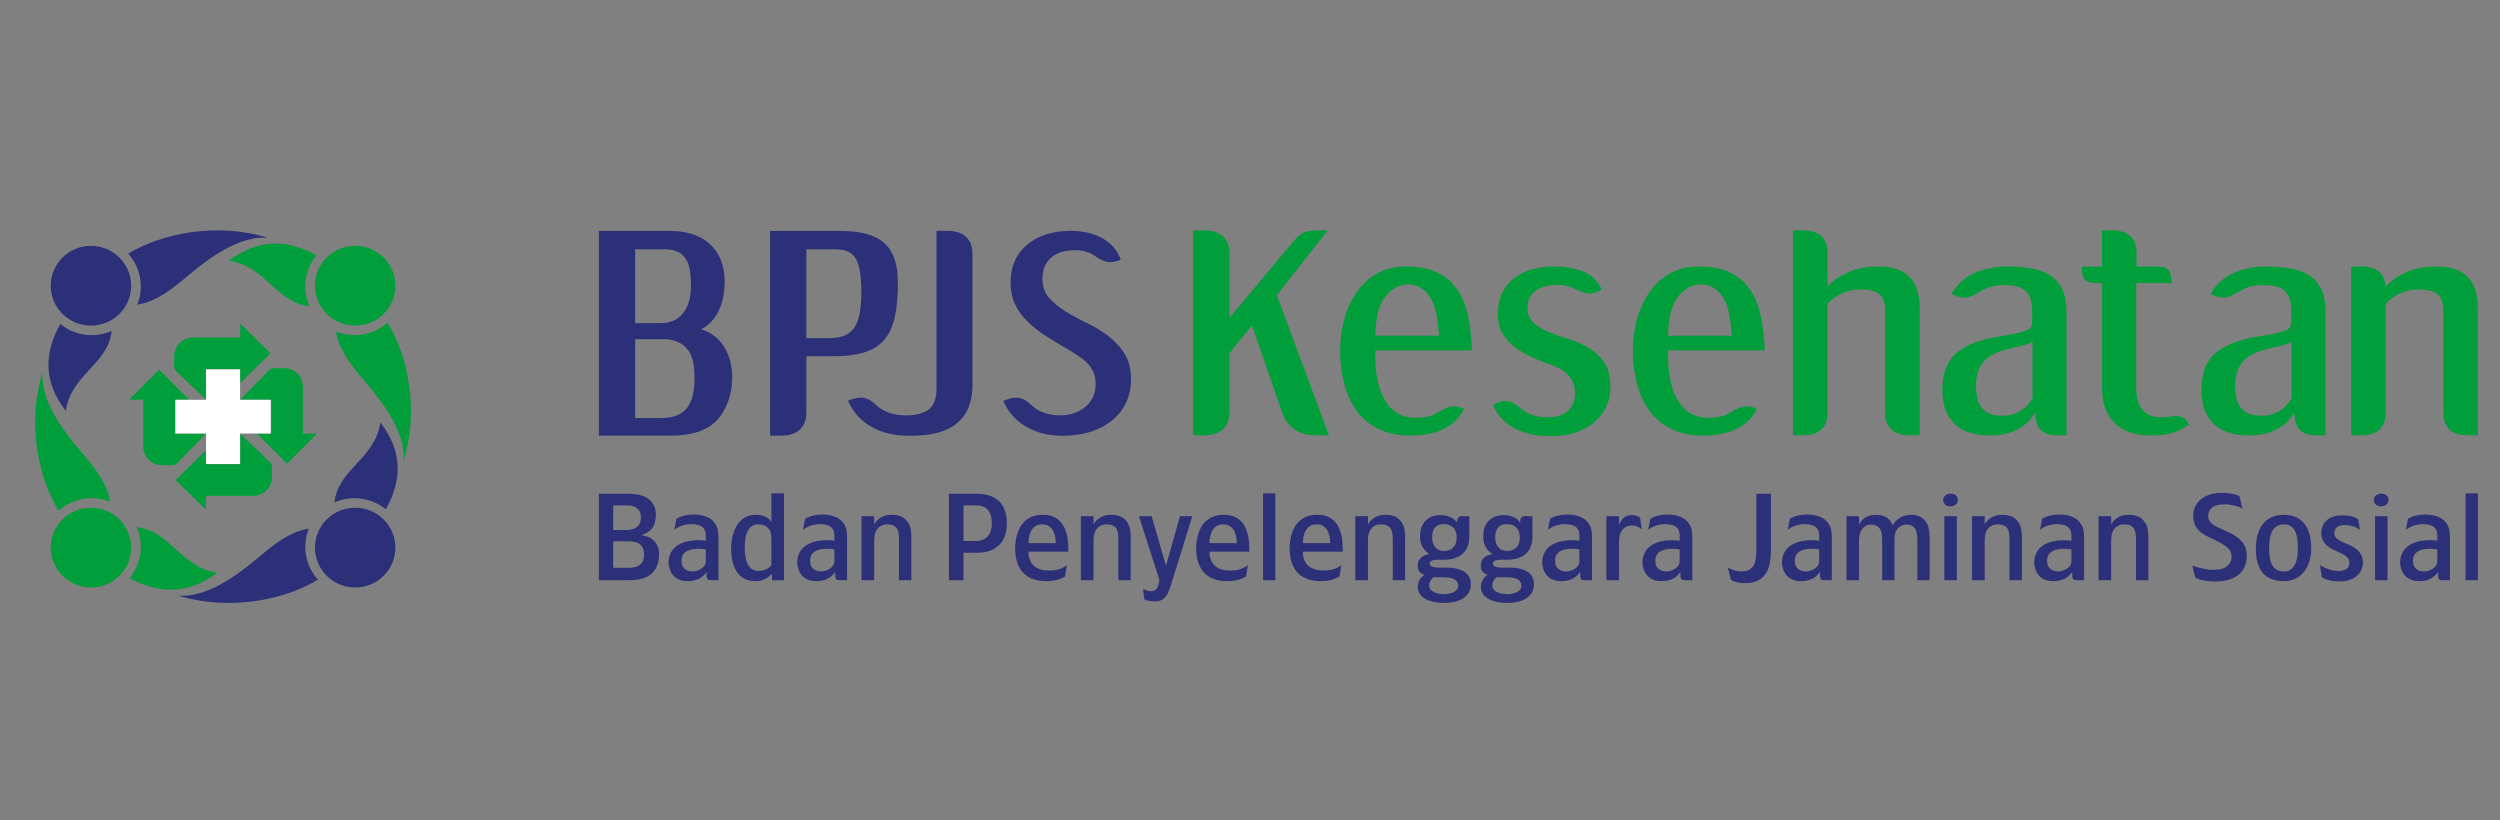 <svg width="192" height="63" viewBox="0 0 192 63" fill="none" xmlns="http://www.w3.org/2000/svg">
<rect x="0" y="0" width="192" height="63" fill="#808080" stroke="none"/>
<g style="mix-blend-mode:luminosity" clip-path="url(#clip0_654_212)">
<mask id="mask0_654_212" style="mask-type:luminance" maskUnits="userSpaceOnUse" x="-21" y="-842" width="695" height="909">
<path d="M-20.209 66.796H673.237V-841.611H-20.209V66.796Z" fill="white"/>
</mask>
<g mask="url(#mask0_654_212)">
<path d="M98.448 31.623C97.682 29.41 96.916 27.198 96.151 24.985L94.421 27.122V31.631C94.421 32.731 93.799 33.438 92.445 33.432H91.635C91.635 28.186 91.636 22.941 91.636 17.695H92.231C92.521 17.695 92.757 17.691 93.04 17.744C93.987 17.922 94.427 18.571 94.427 19.497V19.527V24.404L99.366 18.507C100.053 17.686 100.459 17.694 101.589 17.695H101.97C100.667 19.352 99.363 21.008 98.061 22.665C99.394 26.252 100.727 29.84 102.06 33.427H101.628C100.988 33.427 100.37 33.452 99.781 33.186C99.381 33.004 99.058 32.727 98.811 32.377C98.644 32.136 98.54 31.892 98.448 31.623Z" fill="#009F3C"/>
<path d="M112.436 31.402C111.738 32.894 110.082 33.456 108.312 33.456C105.572 33.456 104.079 31.967 103.407 30.028C102.939 28.678 102.79 26.999 103.04 25.426C103.422 23.022 104.901 20.465 107.962 20.465C112.394 20.465 112.894 23.862 113.045 26.91H105.629C105.547 28.732 105.923 32.087 108.694 32.087C109.428 32.087 109.983 31.959 110.36 31.704C111.026 31.316 111.576 30.972 112.436 31.402ZM110.517 25.782C110.465 25.043 110.382 24.419 110.268 23.909C109.612 21.006 106.567 21.305 105.861 23.889C105.721 24.399 105.64 25.029 105.617 25.782H110.517Z" fill="#009F3C"/>
<path d="M117.051 31.56C117.545 31.884 118.137 32.045 118.826 32.045C119.545 32.045 120.081 31.877 120.433 31.539C120.786 31.203 120.961 30.772 120.961 30.247C120.961 29.882 120.901 29.576 120.781 29.327C120.661 29.078 120.508 28.865 120.321 28.69C120.134 28.515 119.916 28.37 119.669 28.256C119.422 28.14 119.171 28.037 118.916 27.942C118.347 27.74 117.826 27.521 117.354 27.286C116.882 27.05 116.474 26.783 116.13 26.487C115.785 26.191 115.515 25.85 115.32 25.466C115.125 25.083 115.028 24.634 115.028 24.122C115.028 23.516 115.136 22.983 115.354 22.525C115.571 22.068 115.875 21.688 116.263 21.384C116.654 21.081 117.114 20.852 117.646 20.697C118.178 20.542 118.759 20.465 119.388 20.465C120.152 20.465 120.868 20.589 121.534 20.838C122.201 21.088 122.692 21.549 123.006 22.223C122.106 22.848 121.516 22.401 120.95 22.193C120.844 22.137 120.735 22.089 120.622 22.048C120.308 21.936 119.963 21.879 119.59 21.879C119.291 21.879 119.001 21.912 118.724 21.98C118.448 22.048 118.204 22.152 117.994 22.293C117.784 22.435 117.62 22.614 117.5 22.829C117.38 23.044 117.32 23.308 117.32 23.617C117.32 24.129 117.478 24.527 117.792 24.81C118.107 25.093 118.501 25.329 118.973 25.517C119.444 25.706 119.954 25.884 120.501 26.052C121.048 26.221 121.557 26.447 122.029 26.73C122.501 27.012 122.894 27.383 123.209 27.842C123.524 28.3 123.681 28.919 123.681 29.7C123.681 30.294 123.565 30.826 123.332 31.297C123.1 31.769 122.782 32.166 122.377 32.49C121.973 32.812 121.489 33.062 120.927 33.238C120.365 33.413 119.762 33.5 119.119 33.5C118.04 33.5 117.118 33.304 116.354 32.914C115.59 32.524 115.028 31.924 114.668 31.116C114.964 30.934 115.444 30.658 116.057 30.879C116.468 31.026 116.704 31.333 117.051 31.56Z" fill="#009F3C"/>
<path d="M144.78 23.895C144.78 23.252 144.626 22.813 144.318 22.58C144.012 22.347 143.528 22.23 142.87 22.23C142.33 22.23 141.827 22.347 141.363 22.58C140.898 22.813 140.561 23.073 140.352 23.361V31.687V31.713C140.352 32.594 139.933 33.21 139.034 33.381C138.766 33.43 138.541 33.427 138.264 33.427H137.699V17.694H138.264C138.541 17.694 138.766 17.69 139.034 17.741C139.933 17.91 140.352 18.527 140.352 19.408V19.435V20.572V22.026C140.696 21.615 141.205 21.252 141.88 20.936C142.554 20.622 143.341 20.464 144.24 20.464C145.319 20.464 146.121 20.728 146.645 21.256C147.169 21.782 147.431 22.601 147.431 23.71V33.427H146.866C146.591 33.427 146.364 33.43 146.097 33.381C145.197 33.21 144.78 32.594 144.78 31.713V31.687V23.895Z" fill="#009F3C"/>
<path d="M156.097 26.259C155.797 26.407 155.445 26.524 155.041 26.611C154.635 26.698 154.246 26.796 153.872 26.902C153.123 27.117 152.583 27.446 152.254 27.888C151.923 28.331 151.759 28.908 151.759 29.619C151.759 30.423 151.92 31.01 152.242 31.379C152.565 31.748 153.07 31.932 153.76 31.932C154.284 31.932 154.748 31.811 155.153 31.57C155.558 31.329 155.872 30.993 156.097 30.564V26.259ZM156.3 31.671C155.999 32.221 155.55 32.653 154.951 32.968C154.351 33.284 153.647 33.441 152.838 33.441C151.609 33.441 150.691 33.136 150.084 32.525C149.478 31.915 149.174 31.067 149.174 29.981C149.174 28.894 149.414 28.063 149.894 27.486C150.373 26.909 151.115 26.466 152.119 26.158C152.448 26.051 152.797 25.968 153.164 25.907C153.531 25.846 153.891 25.786 154.243 25.725C154.594 25.665 154.932 25.592 155.254 25.504C155.99 25.305 156.062 25.114 156.074 24.598C156.079 24.36 156.074 24.122 156.074 23.885C156.074 23.227 155.925 22.732 155.625 22.396C155.325 22.061 154.756 21.893 153.917 21.893C153.287 21.893 152.744 22.017 152.288 22.266C151.402 22.746 151.011 23.134 149.871 22.577C150.305 21.826 150.901 21.286 151.658 20.958C152.414 20.629 153.235 20.465 154.119 20.465C154.748 20.465 155.344 20.508 155.906 20.596C156.467 20.683 156.955 20.85 157.366 21.098C157.778 21.346 158.105 21.695 158.344 22.145C158.583 22.594 158.704 23.18 158.704 23.905V26.609V31.288V31.305V33.432C158.643 33.433 158.285 33.434 157.984 33.434C156.723 33.435 156.331 32.769 156.3 31.671Z" fill="#009F3C"/>
<path d="M168.114 32.601C167.694 32.902 167.264 33.117 166.821 33.248C166.379 33.377 165.798 33.443 165.079 33.443C163.941 33.443 163.05 33.125 162.405 32.487C161.761 31.851 161.439 30.964 161.439 29.826V21.742H161.006C160.27 21.72 159.881 21.606 159.881 20.468H161.433V17.695H161.998C162.273 17.695 162.499 17.691 162.767 17.741C163.667 17.911 164.084 18.527 164.084 19.408V19.436V20.468H165.64C166.377 20.491 166.766 20.604 166.766 21.742H164.068V29.826C164.068 30.525 164.222 31.07 164.529 31.46C164.836 31.851 165.327 32.045 166.001 32.045C166.247 32.045 166.465 32.032 166.653 32.002C167.433 31.882 167.817 31.994 168.114 32.601Z" fill="#009F3C"/>
<path d="M187.649 23.895C187.649 23.252 187.495 22.813 187.188 22.58C186.881 22.347 186.397 22.23 185.738 22.23C185.199 22.23 184.697 22.347 184.232 22.58C183.768 22.813 183.431 23.073 183.221 23.361V31.687V31.713C183.221 32.594 182.803 33.21 181.902 33.381C181.635 33.43 181.41 33.427 181.134 33.427H180.568V20.464H181.134C181.41 20.464 181.635 20.461 181.902 20.512C182.751 20.671 183.17 21.227 183.217 22.028L183.221 22.026C183.566 21.615 184.074 21.252 184.749 20.936C185.423 20.622 186.21 20.464 187.109 20.464C188.188 20.464 188.99 20.728 189.514 21.256C190.038 21.782 190.3 22.601 190.3 23.71V33.427H189.735C189.459 33.427 189.234 33.43 188.966 33.381C188.066 33.21 187.649 32.594 187.649 31.713V31.687V23.895Z" fill="#009F3C"/>
<path d="M134.922 31.402C134.224 32.894 132.568 33.456 130.799 33.456C128.059 33.456 126.565 31.967 125.893 30.028C125.425 28.678 125.276 26.999 125.526 25.426C125.908 23.022 127.388 20.465 130.448 20.465C134.88 20.465 135.382 23.862 135.532 26.91H128.114C128.033 28.732 128.41 32.087 131.18 32.087C131.915 32.087 132.47 31.959 132.847 31.704C133.514 31.316 134.062 30.972 134.922 31.402ZM133.003 25.782C132.952 25.043 132.869 24.419 132.753 23.909C132.099 21.006 129.054 21.305 128.347 23.889C128.208 24.399 128.126 25.029 128.104 25.782H133.003Z" fill="#009F3C"/>
<path d="M175.995 26.259C175.696 26.407 175.343 26.524 174.939 26.611C174.535 26.698 174.144 26.796 173.77 26.902C173.02 27.117 172.481 27.446 172.151 27.888C171.822 28.331 171.658 28.908 171.658 29.619C171.658 30.423 171.818 31.01 172.141 31.379C172.463 31.748 172.968 31.932 173.657 31.932C174.182 31.932 174.646 31.811 175.051 31.57C175.455 31.329 175.77 30.993 175.995 30.564V26.259ZM176.197 31.671C175.898 32.221 175.448 32.653 174.849 32.968C174.25 33.284 173.545 33.441 172.736 33.441C171.508 33.441 170.59 33.136 169.983 32.525C169.375 31.915 169.072 31.067 169.072 29.981C169.072 28.894 169.313 28.063 169.791 27.486C170.271 26.909 171.013 26.466 172.017 26.158C172.346 26.051 172.695 25.968 173.062 25.907C173.429 25.846 173.788 25.786 174.141 25.725C174.493 25.665 174.83 25.592 175.152 25.504C175.889 25.305 175.96 25.114 175.973 24.598C175.978 24.36 175.973 24.122 175.973 23.885C175.973 23.227 175.822 22.732 175.523 22.396C175.223 22.061 174.654 21.893 173.815 21.893C173.186 21.893 172.642 22.017 172.185 22.266C171.3 22.746 170.91 23.134 169.769 22.577C170.204 21.826 170.8 21.286 171.556 20.958C172.312 20.629 173.133 20.465 174.017 20.465C174.646 20.465 175.242 20.508 175.804 20.596C176.366 20.683 176.852 20.85 177.264 21.098C177.677 21.346 178.003 21.695 178.242 22.145C178.482 22.594 178.602 23.18 178.602 23.905V26.609V31.288V31.305V33.432C178.54 33.433 178.183 33.434 177.883 33.434C176.622 33.435 176.229 32.769 176.197 31.671Z" fill="#009F3C"/>
<path d="M50.827 24.817C52.581 24.762 53.067 23.247 53.067 21.985C53.067 20.659 52.931 19.151 51.113 19.151H48.778V24.817H50.827ZM50.798 32.105C51.668 32.105 52.307 31.865 52.719 31.387C53.131 30.907 53.336 30.134 53.336 29.067C53.336 27.712 53.153 26.326 51.27 26.049H48.778V32.105H50.798ZM45.992 33.46V30.955V17.735H51.447C54.529 17.735 55.899 19.688 55.625 22.255C55.499 23.436 55.049 24.658 53.849 25.289C56.786 26.178 56.792 30.436 55.055 32.28C54.314 33.067 53.128 33.46 51.495 33.46H45.992Z" fill="#2B3078"/>
<path d="M59.143 17.735H59.475H61.273H64.532C65.341 17.735 66.03 17.816 66.6 17.981C67.168 18.145 67.625 18.391 67.969 18.72C68.314 19.049 68.564 19.462 68.722 19.961C68.879 20.461 68.958 21.047 68.958 21.717C68.958 22.785 68.875 23.678 68.71 24.396C68.546 25.115 68.269 25.693 67.879 26.132C67.49 26.569 66.978 26.883 66.341 27.075C65.705 27.267 64.915 27.362 63.971 27.362H61.928V31.659C61.928 32.758 61.307 33.466 59.954 33.46H59.144C59.144 28.218 59.143 22.976 59.143 17.735ZM63.68 25.967C64.129 25.967 64.506 25.908 64.814 25.792C65.12 25.675 65.376 25.481 65.577 25.207C65.779 24.934 65.926 24.571 66.016 24.119C66.105 23.668 66.15 23.106 66.15 22.435C66.15 21.779 66.112 21.238 66.038 20.814C65.963 20.39 65.846 20.054 65.69 19.808C65.533 19.562 65.326 19.391 65.072 19.295C64.817 19.199 64.503 19.151 64.129 19.151H61.928V25.967H63.68Z" fill="#2B3078"/>
<path d="M71.925 17.728H72.513C72.8 17.728 73.035 17.725 73.314 17.778C74.251 17.954 74.687 18.596 74.687 19.513V19.542V29.544C74.687 32.158 73.129 33.466 70.016 33.466C69.867 33.466 69.723 33.462 69.583 33.456C68.564 33.442 67.668 33.21 66.894 32.763C66.093 32.3 65.506 31.638 65.131 30.778C65.78 30.517 66.337 30.384 66.931 30.813C67.172 30.986 67.372 31.203 67.624 31.374C67.903 31.562 68.219 31.698 68.573 31.784C69.327 31.965 70.397 31.974 71.124 31.577C71.864 31.174 71.925 30.403 71.925 29.688V17.728Z" fill="#2B3078"/>
<path d="M79.543 31.381C80.053 31.726 80.689 31.897 81.452 31.897C81.811 31.897 82.157 31.841 82.486 31.728C82.815 31.616 83.103 31.457 83.35 31.252C83.597 31.048 83.792 30.796 83.935 30.498C84.076 30.201 84.148 29.867 84.148 29.495C84.148 29.165 84.095 28.875 83.99 28.623C83.886 28.371 83.743 28.147 83.564 27.949C83.384 27.749 83.17 27.568 82.924 27.402C82.677 27.237 82.411 27.069 82.126 26.896C81.482 26.526 80.887 26.165 80.341 25.815C79.794 25.465 79.319 25.09 78.914 24.694C78.51 24.297 78.192 23.858 77.96 23.375C77.728 22.891 77.612 22.319 77.612 21.657C77.612 21.089 77.713 20.566 77.915 20.089C78.118 19.614 78.416 19.2 78.813 18.849C79.21 18.499 79.694 18.225 80.262 18.026C80.831 17.828 81.482 17.729 82.216 17.729C83.174 17.729 83.998 17.923 84.687 18.314C85.375 18.704 85.84 19.25 86.079 19.951C85.278 20.296 84.698 20.11 84.046 19.623C83.635 19.352 83.145 19.217 82.575 19.217C81.782 19.217 81.164 19.409 80.722 19.792C80.281 20.176 80.06 20.718 80.06 21.42C80.06 22.002 80.228 22.484 80.566 22.868C80.902 23.252 81.321 23.599 81.823 23.91C82.324 24.221 82.871 24.519 83.463 24.803C84.054 25.087 84.6 25.418 85.102 25.795C85.604 26.172 86.023 26.625 86.36 27.154C86.697 27.684 86.865 28.345 86.865 29.139C86.865 29.761 86.745 30.336 86.506 30.866C86.266 31.395 85.922 31.851 85.472 32.234C85.023 32.618 84.474 32.919 83.822 33.138C83.17 33.356 82.433 33.466 81.61 33.466C80.546 33.466 79.614 33.233 78.813 32.77C78.012 32.307 77.425 31.645 77.051 30.786C77.699 30.524 78.257 30.392 78.851 30.82C79.091 30.993 79.291 31.21 79.543 31.381Z" fill="#2B3078"/>
<path d="M107.914 44.561V41.261C107.916 41.111 107.908 40.963 107.891 40.819C107.876 40.676 107.844 40.537 107.798 40.405C107.749 40.273 107.68 40.147 107.587 40.03C107.463 39.859 107.3 39.734 107.096 39.654C106.893 39.574 106.655 39.534 106.381 39.536C106.168 39.538 105.984 39.568 105.825 39.627C105.666 39.685 105.535 39.757 105.426 39.843C105.318 39.927 105.235 40.011 105.175 40.093C105.115 40.175 105.075 40.241 105.057 40.29V39.643H104.086V44.561H105.057V41.531C105.055 41.428 105.063 41.315 105.078 41.195C105.092 41.072 105.123 40.952 105.172 40.834C105.22 40.716 105.294 40.609 105.392 40.516C105.476 40.437 105.571 40.379 105.676 40.337C105.781 40.294 105.906 40.273 106.055 40.273C106.271 40.274 106.44 40.309 106.564 40.374C106.688 40.441 106.777 40.53 106.835 40.643C106.893 40.755 106.928 40.881 106.941 41.02C106.956 41.16 106.964 41.301 106.962 41.45V44.561H107.914ZM102.159 41.711H100.064C100.063 41.702 100.064 41.661 100.065 41.589C100.068 41.515 100.077 41.422 100.093 41.31C100.11 41.199 100.141 41.08 100.183 40.957C100.227 40.834 100.288 40.721 100.369 40.612C100.449 40.506 100.554 40.421 100.684 40.359C100.813 40.294 100.972 40.265 101.161 40.273C101.331 40.277 101.477 40.315 101.594 40.381C101.712 40.451 101.806 40.539 101.879 40.645C101.953 40.753 102.009 40.865 102.048 40.984C102.087 41.105 102.115 41.219 102.13 41.326C102.145 41.434 102.155 41.523 102.157 41.592C102.159 41.663 102.161 41.704 102.159 41.711ZM103.121 42.367V42.322V42.216V42.089C103.122 41.959 103.116 41.809 103.101 41.636C103.087 41.463 103.058 41.279 103.016 41.087C102.972 40.894 102.907 40.705 102.821 40.522C102.735 40.337 102.62 40.171 102.475 40.02C102.331 39.873 102.151 39.754 101.937 39.665C101.72 39.578 101.462 39.534 101.161 39.536C100.854 39.537 100.586 39.582 100.362 39.669C100.136 39.756 99.944 39.873 99.789 40.019C99.633 40.166 99.504 40.333 99.406 40.516C99.308 40.697 99.23 40.888 99.178 41.083C99.125 41.279 99.087 41.467 99.068 41.65C99.048 41.833 99.037 41.998 99.039 42.143C99.037 42.279 99.046 42.435 99.068 42.609C99.087 42.781 99.125 42.961 99.182 43.148C99.238 43.334 99.32 43.516 99.43 43.691C99.538 43.867 99.68 44.027 99.854 44.167C100.031 44.308 100.246 44.422 100.505 44.504C100.763 44.588 101.069 44.631 101.424 44.633C101.655 44.631 101.857 44.614 102.033 44.58C102.209 44.548 102.356 44.508 102.476 44.462C102.597 44.417 102.689 44.375 102.756 44.338C102.822 44.299 102.862 44.275 102.875 44.264L103.011 43.401C102.998 43.412 102.96 43.44 102.896 43.486C102.834 43.531 102.745 43.582 102.629 43.635C102.513 43.69 102.366 43.734 102.192 43.77C102.018 43.808 101.814 43.822 101.579 43.815C101.298 43.809 101.066 43.769 100.882 43.694C100.695 43.62 100.548 43.527 100.439 43.414C100.329 43.3 100.246 43.182 100.191 43.06C100.137 42.937 100.103 42.825 100.086 42.721C100.07 42.618 100.063 42.538 100.064 42.484V42.396V42.367H103.121ZM97.945 37.889H97.001V44.561H97.945V37.889ZM94.984 41.711H92.889C92.887 41.702 92.889 41.661 92.89 41.589C92.893 41.515 92.902 41.422 92.919 41.31C92.935 41.199 92.966 41.08 93.009 40.957C93.052 40.834 93.115 40.721 93.194 40.612C93.274 40.506 93.378 40.421 93.508 40.359C93.637 40.294 93.798 40.265 93.986 40.273C94.157 40.277 94.302 40.315 94.419 40.381C94.536 40.451 94.632 40.539 94.704 40.645C94.778 40.753 94.834 40.865 94.874 40.984C94.913 41.105 94.941 41.219 94.955 41.326C94.97 41.434 94.979 41.523 94.982 41.592C94.984 41.663 94.985 41.704 94.984 41.711ZM95.944 42.367V42.322V42.216V42.089C95.946 41.959 95.941 41.809 95.926 41.636C95.912 41.463 95.883 41.279 95.84 41.087C95.797 40.894 95.732 40.705 95.646 40.522C95.56 40.337 95.445 40.171 95.3 40.02C95.156 39.873 94.976 39.754 94.761 39.665C94.546 39.578 94.287 39.534 93.986 39.536C93.679 39.537 93.412 39.582 93.186 39.669C92.962 39.756 92.769 39.873 92.614 40.019C92.458 40.166 92.33 40.333 92.231 40.516C92.132 40.697 92.056 40.888 92.003 41.083C91.951 41.279 91.912 41.467 91.893 41.65C91.873 41.833 91.862 41.998 91.864 42.143C91.862 42.279 91.871 42.435 91.893 42.609C91.912 42.781 91.951 42.961 92.007 43.148C92.063 43.334 92.145 43.516 92.254 43.691C92.363 43.867 92.505 44.027 92.68 44.167C92.856 44.308 93.072 44.422 93.33 44.504C93.587 44.588 93.894 44.631 94.249 44.633C94.481 44.631 94.683 44.614 94.858 44.58C95.033 44.548 95.182 44.508 95.301 44.462C95.422 44.417 95.514 44.375 95.581 44.338C95.647 44.299 95.687 44.275 95.7 44.264L95.836 43.401C95.823 43.412 95.785 43.44 95.722 43.486C95.659 43.531 95.57 43.582 95.453 43.635C95.337 43.69 95.191 43.734 95.017 43.77C94.844 43.808 94.639 43.822 94.403 43.815C94.124 43.809 93.891 43.769 93.707 43.694C93.521 43.62 93.373 43.527 93.264 43.414C93.154 43.3 93.07 43.182 93.017 43.06C92.963 42.937 92.928 42.825 92.912 42.721C92.895 42.618 92.887 42.538 92.889 42.484V42.396V42.367H95.944ZM91.569 39.643H90.625L89.546 43.455L88.449 39.643H87.47L89.047 44.543L88.975 44.876C88.957 44.974 88.927 45.062 88.884 45.142C88.842 45.221 88.785 45.284 88.715 45.333C88.642 45.38 88.555 45.406 88.449 45.407C88.321 45.406 88.207 45.389 88.107 45.363C88.009 45.335 87.93 45.307 87.874 45.28C87.817 45.252 87.788 45.237 87.787 45.236L87.886 46.027C87.888 46.029 87.921 46.046 87.986 46.073C88.052 46.102 88.147 46.129 88.267 46.154C88.387 46.181 88.528 46.191 88.694 46.189C88.898 46.188 89.07 46.151 89.209 46.077C89.346 46.006 89.462 45.905 89.554 45.778C89.646 45.649 89.725 45.501 89.789 45.331C89.855 45.162 89.915 44.981 89.973 44.785L91.569 39.643ZM86.839 44.561V41.261C86.84 41.111 86.833 40.963 86.816 40.819C86.801 40.676 86.769 40.537 86.723 40.405C86.674 40.273 86.605 40.147 86.512 40.03C86.388 39.859 86.225 39.734 86.021 39.654C85.817 39.574 85.58 39.534 85.305 39.536C85.092 39.538 84.908 39.568 84.75 39.627C84.592 39.685 84.46 39.757 84.35 39.843C84.243 39.927 84.16 40.011 84.1 40.093C84.04 40.175 84 40.241 83.982 40.29V39.643H83.011V44.561H83.982V41.531C83.98 41.428 83.988 41.315 84.003 41.195C84.017 41.072 84.048 40.952 84.096 40.834C84.145 40.716 84.219 40.609 84.317 40.516C84.402 40.437 84.496 40.379 84.601 40.337C84.706 40.294 84.831 40.273 84.98 40.273C85.195 40.274 85.365 40.309 85.489 40.374C85.613 40.441 85.702 40.53 85.759 40.643C85.817 40.755 85.853 40.881 85.866 41.02C85.882 41.16 85.889 41.301 85.886 41.45V44.561H86.839ZM81.084 41.711H78.989C78.987 41.702 78.989 41.661 78.99 41.589C78.993 41.515 79.002 41.422 79.018 41.31C79.035 41.199 79.066 41.08 79.108 40.957C79.152 40.834 79.214 40.721 79.294 40.612C79.374 40.506 79.478 40.421 79.608 40.359C79.737 40.294 79.897 40.265 80.086 40.273C80.256 40.277 80.401 40.315 80.519 40.381C80.636 40.451 80.732 40.539 80.804 40.645C80.878 40.753 80.933 40.865 80.973 40.984C81.013 41.105 81.04 41.219 81.055 41.326C81.07 41.434 81.079 41.523 81.082 41.592C81.084 41.663 81.085 41.704 81.084 41.711ZM82.045 42.367V42.322V42.216V42.089C82.047 41.959 82.04 41.809 82.026 41.636C82.012 41.463 81.983 41.279 81.941 41.087C81.897 40.894 81.832 40.705 81.746 40.522C81.66 40.337 81.544 40.171 81.399 40.02C81.256 39.873 81.076 39.754 80.861 39.665C80.645 39.578 80.387 39.534 80.086 39.536C79.779 39.537 79.511 39.582 79.286 39.669C79.061 39.756 78.869 39.873 78.713 40.019C78.558 40.166 78.429 40.333 78.331 40.516C78.232 40.697 78.156 40.888 78.103 41.083C78.049 41.279 78.012 41.467 77.993 41.65C77.973 41.833 77.962 41.998 77.964 42.143C77.962 42.279 77.972 42.435 77.993 42.609C78.012 42.781 78.049 42.961 78.107 43.148C78.163 43.334 78.245 43.516 78.353 43.691C78.462 43.867 78.604 44.027 78.78 44.167C78.956 44.308 79.171 44.422 79.43 44.504C79.687 44.588 79.993 44.631 80.348 44.633C80.581 44.631 80.782 44.614 80.958 44.58C81.134 44.548 81.282 44.508 81.401 44.462C81.522 44.417 81.614 44.375 81.68 44.338C81.747 44.299 81.786 44.275 81.8 44.264L81.936 43.401C81.922 43.412 81.885 43.44 81.821 43.486C81.759 43.531 81.67 43.582 81.554 43.635C81.438 43.69 81.291 43.734 81.117 43.77C80.943 43.808 80.74 43.822 80.503 43.815C80.223 43.809 79.991 43.769 79.806 43.694C79.62 43.62 79.472 43.527 79.364 43.414C79.253 43.3 79.17 43.182 79.117 43.06C79.062 42.937 79.028 42.825 79.011 42.721C78.995 42.618 78.987 42.538 78.989 42.484V42.396V42.367H82.045ZM76.172 40.201C76.172 40.415 76.15 40.598 76.104 40.749C76.058 40.9 75.99 41.029 75.9 41.136C75.822 41.233 75.737 41.311 75.644 41.367C75.553 41.423 75.465 41.466 75.377 41.491C75.29 41.516 75.213 41.532 75.148 41.54C75.083 41.547 75.038 41.55 75.011 41.55H73.996V38.815H75.011C75.082 38.815 75.167 38.821 75.263 38.835C75.362 38.851 75.465 38.882 75.569 38.93C75.673 38.979 75.772 39.053 75.862 39.153C75.954 39.254 76.029 39.39 76.085 39.559C76.141 39.728 76.171 39.943 76.172 40.201ZM77.323 40.201C77.323 39.837 77.28 39.526 77.193 39.266C77.109 39.004 76.992 38.786 76.84 38.612C76.69 38.437 76.515 38.298 76.315 38.197C76.116 38.095 75.9 38.024 75.67 37.98C75.439 37.936 75.201 37.915 74.957 37.917H72.88V44.561H73.996V42.449H74.993C75.19 42.45 75.387 42.437 75.586 42.411C75.783 42.382 75.979 42.326 76.172 42.24C76.365 42.155 76.553 42.025 76.735 41.855C76.917 41.684 77.061 41.459 77.165 41.182C77.269 40.906 77.323 40.578 77.323 40.201ZM128.998 43.096C128.997 43.215 128.968 43.322 128.912 43.414C128.857 43.506 128.782 43.586 128.688 43.653C128.595 43.718 128.488 43.773 128.372 43.815C128.307 43.841 128.24 43.86 128.173 43.872C128.105 43.883 128.047 43.887 128.001 43.887C127.838 43.887 127.692 43.86 127.56 43.803C127.43 43.746 127.326 43.659 127.249 43.54C127.17 43.42 127.131 43.266 127.13 43.078C127.13 43.031 127.132 42.98 127.137 42.927C127.143 42.871 127.152 42.822 127.166 42.781C127.213 42.632 127.294 42.509 127.414 42.415C127.532 42.321 127.678 42.252 127.856 42.208C128.032 42.164 128.231 42.143 128.453 42.143C128.556 42.143 128.646 42.146 128.727 42.157C128.811 42.165 128.875 42.174 128.924 42.183C128.971 42.191 128.997 42.195 128.998 42.197V43.096ZM129.968 44.561V41.334C129.97 41.119 129.958 40.935 129.935 40.781C129.911 40.626 129.869 40.488 129.808 40.367C129.747 40.244 129.662 40.126 129.552 40.011C129.406 39.862 129.211 39.742 128.964 39.654C128.715 39.565 128.413 39.519 128.055 39.517C127.842 39.519 127.654 39.536 127.491 39.568C127.329 39.599 127.192 39.638 127.081 39.679C126.972 39.721 126.889 39.758 126.834 39.791C126.778 39.823 126.749 39.84 126.749 39.841L126.576 40.704C126.576 40.701 126.604 40.678 126.658 40.637C126.711 40.593 126.791 40.544 126.898 40.485C127.006 40.429 127.137 40.377 127.296 40.333C127.455 40.288 127.638 40.26 127.846 40.255C128.107 40.256 128.319 40.284 128.48 40.341C128.639 40.396 128.755 40.473 128.826 40.569C128.89 40.651 128.934 40.736 128.958 40.821C128.983 40.908 128.997 40.99 128.998 41.07C128.999 41.15 128.999 41.219 128.998 41.279V41.531C128.997 41.531 128.971 41.526 128.923 41.519C128.872 41.512 128.805 41.505 128.72 41.498C128.633 41.491 128.537 41.486 128.426 41.486C128.238 41.486 128.047 41.498 127.857 41.525C127.665 41.55 127.48 41.594 127.304 41.654C127.125 41.712 126.962 41.794 126.813 41.893C126.664 41.991 126.537 42.114 126.431 42.26C126.348 42.381 126.285 42.499 126.244 42.618C126.201 42.734 126.175 42.841 126.161 42.938C126.146 43.036 126.14 43.116 126.141 43.177C126.14 43.279 126.152 43.393 126.177 43.518C126.201 43.643 126.244 43.77 126.304 43.896C126.364 44.023 126.447 44.142 126.554 44.25C126.661 44.358 126.796 44.447 126.958 44.516C127.121 44.585 127.317 44.624 127.546 44.633C127.792 44.637 128.01 44.611 128.202 44.552C128.393 44.494 128.561 44.411 128.703 44.304C128.846 44.195 128.964 44.068 129.061 43.923V44.21C129.06 44.257 129.063 44.304 129.07 44.352C129.078 44.401 129.099 44.443 129.134 44.481C129.163 44.51 129.199 44.53 129.243 44.541C129.287 44.552 129.327 44.558 129.366 44.559C129.406 44.561 129.435 44.561 129.451 44.561H129.968ZM126.091 40.65L125.955 39.752C125.907 39.721 125.867 39.697 125.834 39.679C125.801 39.661 125.769 39.646 125.737 39.634C125.706 39.622 125.669 39.61 125.628 39.598C125.575 39.584 125.528 39.576 125.489 39.57C125.449 39.565 125.404 39.562 125.356 39.562C125.275 39.561 125.195 39.567 125.12 39.576C125.045 39.586 124.971 39.607 124.9 39.639C124.829 39.669 124.76 39.714 124.694 39.778C124.619 39.849 124.557 39.919 124.508 39.99C124.459 40.059 124.42 40.124 124.393 40.181C124.367 40.238 124.35 40.28 124.34 40.309V39.643H123.369V44.561H124.34V41.765C124.339 41.68 124.342 41.587 124.346 41.482C124.351 41.378 124.366 41.272 124.388 41.16C124.412 41.049 124.45 40.938 124.503 40.83C124.555 40.742 124.619 40.662 124.695 40.593C124.771 40.523 124.862 40.467 124.965 40.425C125.069 40.385 125.188 40.362 125.32 40.362C125.482 40.364 125.625 40.389 125.749 40.442C125.874 40.495 125.988 40.563 126.091 40.65ZM121.297 43.096C121.295 43.215 121.266 43.322 121.21 43.414C121.156 43.506 121.081 43.586 120.987 43.653C120.893 43.718 120.788 43.773 120.671 43.815C120.607 43.841 120.54 43.86 120.472 43.872C120.403 43.883 120.346 43.887 120.299 43.887C120.138 43.887 119.991 43.86 119.859 43.803C119.73 43.746 119.625 43.659 119.548 43.54C119.469 43.42 119.431 43.266 119.429 43.078C119.429 43.031 119.432 42.98 119.436 42.927C119.442 42.871 119.452 42.822 119.465 42.781C119.512 42.632 119.594 42.509 119.713 42.415C119.831 42.321 119.977 42.252 120.154 42.208C120.331 42.164 120.531 42.143 120.753 42.143C120.854 42.143 120.945 42.146 121.026 42.157C121.109 42.165 121.175 42.174 121.223 42.183C121.272 42.191 121.295 42.195 121.297 42.197V43.096ZM122.267 44.561V41.334C122.269 41.119 122.257 40.935 122.234 40.781C122.21 40.626 122.167 40.488 122.107 40.367C122.047 40.244 121.961 40.126 121.85 40.011C121.705 39.862 121.51 39.742 121.262 39.654C121.015 39.565 120.712 39.519 120.353 39.517C120.14 39.519 119.953 39.536 119.79 39.568C119.628 39.599 119.49 39.638 119.381 39.679C119.272 39.721 119.189 39.758 119.132 39.791C119.077 39.823 119.048 39.84 119.048 39.841L118.875 40.704C118.875 40.701 118.902 40.678 118.957 40.637C119.01 40.593 119.09 40.544 119.198 40.485C119.305 40.429 119.436 40.377 119.595 40.333C119.754 40.288 119.937 40.26 120.145 40.255C120.407 40.256 120.618 40.284 120.779 40.341C120.937 40.396 121.054 40.473 121.124 40.569C121.19 40.651 121.233 40.736 121.258 40.821C121.282 40.908 121.295 40.99 121.297 41.07C121.299 41.15 121.299 41.219 121.297 41.279V41.531C121.295 41.531 121.272 41.526 121.222 41.519C121.172 41.512 121.106 41.505 121.019 41.498C120.933 41.491 120.836 41.486 120.726 41.486C120.537 41.486 120.346 41.498 120.156 41.525C119.964 41.55 119.779 41.594 119.603 41.654C119.424 41.712 119.26 41.794 119.113 41.893C118.963 41.991 118.836 42.114 118.73 42.26C118.647 42.381 118.584 42.499 118.543 42.618C118.501 42.734 118.473 42.841 118.46 42.938C118.444 43.036 118.439 43.116 118.44 43.177C118.439 43.279 118.451 43.393 118.477 43.518C118.501 43.643 118.543 43.77 118.603 43.896C118.664 44.023 118.748 44.142 118.852 44.25C118.96 44.358 119.094 44.447 119.258 44.516C119.419 44.585 119.616 44.624 119.846 44.633C120.09 44.637 120.309 44.611 120.5 44.552C120.692 44.494 120.86 44.411 121.003 44.304C121.144 44.195 121.264 44.068 121.361 43.923V44.21C121.359 44.257 121.362 44.304 121.37 44.352C121.377 44.401 121.398 44.443 121.433 44.481C121.461 44.51 121.498 44.53 121.542 44.541C121.586 44.552 121.626 44.558 121.666 44.559C121.705 44.561 121.734 44.561 121.75 44.561H122.267ZM116.839 44.974C116.842 45.087 116.811 45.185 116.749 45.267C116.687 45.349 116.605 45.419 116.499 45.472C116.395 45.527 116.278 45.565 116.153 45.593C116.028 45.618 115.901 45.631 115.778 45.631C115.538 45.631 115.33 45.603 115.157 45.546C114.981 45.49 114.847 45.412 114.751 45.312C114.658 45.211 114.609 45.094 114.608 44.956C114.609 44.862 114.626 44.777 114.66 44.701C114.691 44.624 114.729 44.559 114.771 44.504C114.813 44.45 114.851 44.41 114.883 44.379C114.916 44.352 114.933 44.336 114.935 44.336H115.014H115.217H115.489H115.778C115.989 44.341 116.165 44.362 116.304 44.399C116.441 44.437 116.55 44.485 116.629 44.545C116.706 44.605 116.762 44.67 116.793 44.746C116.825 44.818 116.84 44.895 116.839 44.974ZM116.721 41.261C116.721 41.482 116.683 41.669 116.61 41.827C116.535 41.982 116.425 42.102 116.277 42.185C116.128 42.269 115.944 42.312 115.723 42.314C115.536 42.312 115.376 42.267 115.243 42.178C115.111 42.09 115.01 41.967 114.941 41.809C114.871 41.652 114.834 41.47 114.834 41.261C114.834 41.044 114.868 40.86 114.933 40.709C114.999 40.557 115.101 40.442 115.238 40.364C115.374 40.286 115.548 40.248 115.76 40.255C115.94 40.26 116.092 40.292 116.216 40.35C116.341 40.409 116.438 40.487 116.513 40.583C116.587 40.678 116.641 40.785 116.673 40.902C116.706 41.019 116.722 41.138 116.721 41.261ZM117.809 44.929C117.817 44.473 117.652 44.133 117.318 43.917C116.984 43.698 116.492 43.589 115.842 43.59C115.767 43.59 115.68 43.593 115.579 43.596C115.477 43.597 115.373 43.596 115.267 43.591C115.158 43.587 115.06 43.576 114.968 43.557C114.874 43.537 114.8 43.508 114.743 43.466C114.685 43.424 114.655 43.368 114.653 43.294C114.655 43.21 114.684 43.145 114.743 43.102C114.8 43.058 114.88 43.029 114.981 43.012C115.084 42.996 115.201 42.987 115.335 42.987C115.467 42.987 115.608 42.987 115.76 42.987C116.173 42.987 116.521 42.916 116.809 42.776C117.096 42.638 117.315 42.44 117.465 42.178C117.614 41.919 117.69 41.607 117.691 41.243V39.643H117.201C117.163 39.641 117.12 39.641 117.076 39.644C117.034 39.646 116.991 39.656 116.946 39.675C116.902 39.694 116.86 39.728 116.821 39.778C116.786 39.829 116.764 39.882 116.757 39.937C116.749 39.991 116.747 40.037 116.749 40.075V40.138C116.749 40.136 116.736 40.117 116.709 40.078C116.683 40.038 116.639 39.992 116.58 39.935C116.52 39.878 116.44 39.822 116.341 39.766C116.242 39.707 116.12 39.66 115.974 39.622C115.829 39.583 115.656 39.564 115.46 39.562C115.333 39.561 115.199 39.576 115.057 39.606C114.915 39.636 114.776 39.688 114.639 39.76C114.502 39.834 114.378 39.934 114.267 40.062C114.156 40.188 114.068 40.35 114.003 40.544C113.94 40.739 113.908 40.971 113.909 41.243C113.911 41.43 113.937 41.596 113.985 41.739C114.033 41.883 114.093 42.007 114.165 42.11C114.236 42.213 114.308 42.297 114.379 42.363C114.451 42.429 114.511 42.478 114.559 42.509C114.608 42.541 114.633 42.556 114.635 42.556C114.632 42.554 114.602 42.559 114.542 42.57C114.48 42.58 114.405 42.601 114.316 42.633C114.227 42.664 114.136 42.71 114.047 42.773C113.958 42.836 113.882 42.921 113.822 43.025C113.761 43.13 113.732 43.262 113.728 43.42C113.722 43.541 113.735 43.643 113.768 43.728C113.799 43.812 113.842 43.883 113.896 43.938C113.95 43.995 114.01 44.038 114.072 44.071C114.136 44.104 114.197 44.13 114.254 44.147C114.252 44.147 114.234 44.158 114.2 44.181C114.165 44.201 114.121 44.236 114.07 44.282C114.017 44.33 113.966 44.39 113.914 44.464C113.861 44.539 113.817 44.627 113.782 44.731C113.747 44.835 113.73 44.955 113.728 45.091C113.73 45.327 113.809 45.536 113.966 45.718C114.123 45.899 114.355 46.044 114.658 46.147C114.964 46.25 115.337 46.304 115.778 46.305C116.05 46.305 116.306 46.279 116.544 46.226C116.784 46.172 116.996 46.09 117.182 45.979C117.366 45.866 117.515 45.724 117.625 45.55C117.735 45.377 117.796 45.169 117.809 44.929ZM111.991 44.974C111.994 45.087 111.964 45.185 111.901 45.267C111.839 45.349 111.756 45.419 111.651 45.472C111.547 45.527 111.43 45.565 111.305 45.593C111.179 45.618 111.054 45.631 110.93 45.631C110.69 45.631 110.482 45.603 110.309 45.546C110.133 45.49 109.998 45.412 109.903 45.312C109.81 45.211 109.761 45.094 109.76 44.956C109.761 44.862 109.778 44.777 109.811 44.701C109.843 44.624 109.881 44.559 109.922 44.504C109.965 44.45 110.003 44.41 110.035 44.379C110.068 44.352 110.085 44.336 110.087 44.336H110.166H110.369H110.642H110.93C111.141 44.341 111.317 44.362 111.456 44.399C111.593 44.437 111.702 44.485 111.781 44.545C111.858 44.605 111.914 44.67 111.946 44.746C111.977 44.818 111.992 44.895 111.991 44.974ZM111.873 41.261C111.873 41.482 111.835 41.669 111.762 41.827C111.687 41.982 111.576 42.102 111.429 42.185C111.28 42.269 111.096 42.312 110.875 42.314C110.688 42.312 110.528 42.267 110.395 42.178C110.263 42.09 110.162 41.967 110.093 41.809C110.023 41.652 109.987 41.47 109.987 41.261C109.987 41.044 110.02 40.86 110.085 40.709C110.151 40.557 110.253 40.442 110.391 40.364C110.526 40.286 110.7 40.248 110.911 40.255C111.093 40.26 111.244 40.292 111.368 40.35C111.492 40.409 111.59 40.487 111.665 40.583C111.738 40.678 111.793 40.785 111.824 40.902C111.858 41.019 111.874 41.138 111.873 41.261ZM112.961 44.929C112.969 44.473 112.804 44.133 112.47 43.917C112.136 43.698 111.644 43.589 110.994 43.59C110.919 43.59 110.831 43.593 110.731 43.596C110.628 43.597 110.524 43.596 110.419 43.591C110.311 43.587 110.212 43.576 110.12 43.557C110.026 43.537 109.952 43.508 109.894 43.466C109.837 43.424 109.806 43.368 109.805 43.294C109.806 43.21 109.835 43.145 109.894 43.102C109.952 43.058 110.032 43.029 110.133 43.012C110.236 42.996 110.353 42.987 110.487 42.987C110.619 42.987 110.76 42.987 110.911 42.987C111.324 42.987 111.673 42.916 111.961 42.776C112.247 42.638 112.468 42.44 112.617 42.178C112.767 41.919 112.842 41.607 112.843 41.243V39.643H112.354C112.314 39.641 112.272 39.641 112.228 39.644C112.186 39.646 112.142 39.656 112.098 39.675C112.054 39.694 112.012 39.728 111.973 39.778C111.938 39.829 111.917 39.882 111.909 39.937C111.901 39.991 111.899 40.037 111.9 40.075V40.138C111.9 40.136 111.888 40.117 111.861 40.078C111.835 40.038 111.791 39.992 111.733 39.935C111.672 39.878 111.592 39.822 111.494 39.766C111.394 39.707 111.271 39.66 111.126 39.622C110.981 39.583 110.808 39.564 110.612 39.562C110.485 39.561 110.351 39.576 110.209 39.606C110.067 39.636 109.928 39.688 109.791 39.76C109.654 39.834 109.53 39.934 109.42 40.062C109.307 40.188 109.22 40.35 109.155 40.544C109.092 40.739 109.06 40.971 109.062 41.243C109.063 41.43 109.089 41.596 109.137 41.739C109.185 41.883 109.246 42.007 109.317 42.11C109.388 42.213 109.461 42.297 109.532 42.363C109.603 42.429 109.663 42.478 109.712 42.509C109.76 42.541 109.785 42.556 109.786 42.556C109.784 42.554 109.754 42.559 109.694 42.57C109.632 42.58 109.557 42.601 109.468 42.633C109.379 42.664 109.288 42.71 109.199 42.773C109.11 42.836 109.035 42.921 108.974 43.025C108.913 43.13 108.884 43.262 108.88 43.42C108.874 43.541 108.888 43.643 108.919 43.728C108.951 43.812 108.993 43.883 109.048 43.938C109.102 43.995 109.161 44.038 109.224 44.071C109.288 44.104 109.348 44.13 109.406 44.147C109.404 44.147 109.387 44.158 109.352 44.181C109.317 44.201 109.273 44.236 109.222 44.282C109.168 44.33 109.117 44.39 109.065 44.464C109.013 44.539 108.969 44.627 108.934 44.731C108.899 44.835 108.882 44.955 108.88 45.091C108.882 45.327 108.961 45.536 109.117 45.718C109.274 45.899 109.506 46.044 109.81 46.147C110.115 46.25 110.489 46.304 110.93 46.305C111.202 46.305 111.458 46.279 111.696 46.226C111.935 46.172 112.148 46.09 112.334 45.979C112.518 45.866 112.667 45.724 112.777 45.55C112.888 45.377 112.947 45.169 112.961 44.929ZM69.992 44.561V41.261C69.993 41.111 69.985 40.963 69.969 40.819C69.954 40.676 69.922 40.537 69.875 40.405C69.827 40.273 69.757 40.147 69.666 40.03C69.541 39.859 69.378 39.734 69.174 39.654C68.97 39.574 68.733 39.534 68.459 39.536C68.246 39.538 68.061 39.568 67.903 39.627C67.744 39.685 67.612 39.757 67.504 39.843C67.397 39.927 67.314 40.011 67.253 40.093C67.192 40.175 67.153 40.241 67.135 40.29V39.643H66.165V44.561H67.135V41.531C67.134 41.428 67.141 41.315 67.156 41.195C67.169 41.072 67.202 40.952 67.25 40.834C67.298 40.716 67.372 40.609 67.471 40.516C67.556 40.437 67.649 40.379 67.755 40.337C67.859 40.294 67.985 40.273 68.132 40.273C68.349 40.274 68.518 40.309 68.642 40.374C68.766 40.441 68.856 40.53 68.912 40.643C68.97 40.755 69.006 40.881 69.02 41.02C69.035 41.16 69.043 41.301 69.04 41.45V44.561H69.992ZM64.083 43.096C64.081 43.215 64.052 43.322 63.996 43.414C63.942 43.506 63.866 43.586 63.773 43.653C63.679 43.718 63.573 43.773 63.457 43.815C63.392 43.841 63.325 43.86 63.257 43.872C63.19 43.883 63.132 43.887 63.085 43.887C62.923 43.887 62.777 43.86 62.645 43.803C62.515 43.746 62.41 43.659 62.334 43.54C62.256 43.42 62.216 43.266 62.215 43.078C62.215 43.031 62.217 42.98 62.222 42.927C62.228 42.871 62.237 42.822 62.251 42.781C62.298 42.632 62.379 42.509 62.499 42.415C62.617 42.321 62.764 42.252 62.94 42.208C63.117 42.164 63.316 42.143 63.538 42.143C63.64 42.143 63.731 42.146 63.812 42.157C63.896 42.165 63.96 42.174 64.008 42.183C64.057 42.191 64.081 42.195 64.083 42.197V43.096ZM65.053 44.561V41.334C65.054 41.119 65.042 40.935 65.02 40.781C64.996 40.626 64.954 40.488 64.893 40.367C64.832 40.244 64.746 40.126 64.636 40.011C64.491 39.862 64.296 39.742 64.048 39.654C63.8 39.565 63.497 39.519 63.139 39.517C62.926 39.519 62.739 39.536 62.576 39.568C62.414 39.599 62.276 39.638 62.166 39.679C62.057 39.721 61.974 39.758 61.918 39.791C61.862 39.823 61.834 39.84 61.834 39.841L61.661 40.704C61.661 40.701 61.689 40.678 61.743 40.637C61.795 40.593 61.876 40.544 61.983 40.485C62.091 40.429 62.222 40.377 62.381 40.333C62.539 40.288 62.722 40.26 62.93 40.255C63.193 40.256 63.404 40.284 63.565 40.341C63.723 40.396 63.84 40.473 63.911 40.569C63.975 40.651 64.019 40.736 64.043 40.821C64.068 40.908 64.081 40.99 64.083 41.07C64.085 41.15 64.085 41.219 64.083 41.279V41.531C64.081 41.531 64.057 41.526 64.007 41.519C63.957 41.512 63.891 41.505 63.805 41.498C63.718 41.491 63.621 41.486 63.511 41.486C63.323 41.486 63.132 41.498 62.942 41.525C62.749 41.55 62.565 41.594 62.389 41.654C62.21 41.712 62.046 41.794 61.898 41.893C61.749 41.991 61.622 42.114 61.516 42.26C61.433 42.381 61.369 42.499 61.328 42.618C61.286 42.734 61.259 42.841 61.246 42.938C61.23 43.036 61.224 43.116 61.226 43.177C61.224 43.279 61.236 43.393 61.262 43.518C61.286 43.643 61.328 43.77 61.389 43.896C61.45 44.023 61.532 44.142 61.638 44.25C61.746 44.358 61.88 44.447 62.044 44.516C62.205 44.585 62.402 44.624 62.632 44.633C62.876 44.637 63.094 44.611 63.286 44.552C63.478 44.494 63.646 44.411 63.787 44.304C63.93 44.195 64.049 44.068 64.147 43.923V44.21C64.145 44.257 64.147 44.304 64.155 44.352C64.163 44.401 64.184 44.443 64.219 44.481C64.247 44.51 64.284 44.53 64.327 44.541C64.371 44.552 64.412 44.558 64.451 44.559C64.491 44.561 64.52 44.561 64.536 44.561H65.053ZM59.243 43.401C59.198 43.461 59.144 43.518 59.079 43.572C59.015 43.627 58.939 43.676 58.854 43.717C58.751 43.765 58.653 43.8 58.559 43.821C58.465 43.841 58.367 43.851 58.264 43.851C58.067 43.849 57.901 43.805 57.766 43.718C57.631 43.631 57.521 43.508 57.44 43.352C57.357 43.196 57.297 43.013 57.258 42.804C57.22 42.595 57.197 42.369 57.195 42.125C57.192 41.986 57.198 41.836 57.209 41.673C57.221 41.509 57.245 41.345 57.281 41.181C57.319 41.017 57.377 40.867 57.452 40.73C57.529 40.593 57.632 40.483 57.761 40.4C57.889 40.317 58.051 40.274 58.246 40.273C58.419 40.273 58.566 40.298 58.689 40.347C58.813 40.396 58.913 40.464 58.99 40.551C59.062 40.628 59.115 40.713 59.153 40.807C59.189 40.904 59.214 41.002 59.227 41.103C59.239 41.205 59.245 41.301 59.243 41.396V43.401ZM60.214 44.561V37.889H59.243V40.102C59.243 40.1 59.233 40.08 59.21 40.044C59.186 40.004 59.149 39.958 59.096 39.902C59.042 39.847 58.97 39.791 58.879 39.734C58.789 39.679 58.677 39.631 58.542 39.593C58.407 39.557 58.249 39.537 58.065 39.536C57.808 39.537 57.583 39.578 57.388 39.658C57.192 39.739 57.024 39.849 56.883 39.986C56.742 40.126 56.624 40.282 56.531 40.458C56.435 40.635 56.359 40.819 56.305 41.014C56.249 41.208 56.21 41.4 56.185 41.59C56.162 41.779 56.151 41.959 56.151 42.125C56.151 42.392 56.171 42.651 56.213 42.9C56.255 43.148 56.322 43.379 56.413 43.59C56.505 43.803 56.622 43.987 56.771 44.145C56.917 44.304 57.096 44.424 57.305 44.51C57.514 44.596 57.759 44.637 58.037 44.633C58.214 44.631 58.376 44.609 58.52 44.563C58.663 44.516 58.798 44.452 58.922 44.368C59.048 44.286 59.169 44.186 59.289 44.076V44.561H60.214ZM54.205 43.096C54.203 43.215 54.175 43.322 54.119 43.414C54.065 43.506 53.989 43.586 53.896 43.653C53.802 43.718 53.696 43.773 53.579 43.815C53.515 43.841 53.447 43.86 53.38 43.872C53.312 43.883 53.254 43.887 53.207 43.887C53.045 43.887 52.899 43.86 52.768 43.803C52.637 43.746 52.533 43.659 52.457 43.54C52.377 43.42 52.339 43.266 52.337 43.078C52.337 43.031 52.34 42.98 52.344 42.927C52.35 42.871 52.36 42.822 52.373 42.781C52.42 42.632 52.501 42.509 52.621 42.415C52.739 42.321 52.886 42.252 53.062 42.208C53.239 42.164 53.439 42.143 53.66 42.143C53.762 42.143 53.853 42.146 53.935 42.157C54.018 42.165 54.083 42.174 54.131 42.183C54.179 42.191 54.203 42.195 54.205 42.197V43.096ZM55.175 44.561V41.334C55.177 41.119 55.165 40.935 55.142 40.781C55.118 40.626 55.076 40.488 55.016 40.367C54.955 40.244 54.869 40.126 54.758 40.011C54.614 39.862 54.418 39.742 54.171 39.654C53.923 39.565 53.62 39.519 53.262 39.517C53.049 39.519 52.861 39.536 52.698 39.568C52.536 39.599 52.399 39.638 52.288 39.679C52.18 39.721 52.097 39.758 52.041 39.791C51.985 39.823 51.956 39.84 51.956 39.841L51.784 40.704C51.784 40.701 51.811 40.678 51.865 40.637C51.918 40.593 51.998 40.544 52.105 40.485C52.213 40.429 52.344 40.377 52.503 40.333C52.662 40.288 52.844 40.26 53.053 40.255C53.315 40.256 53.526 40.284 53.687 40.341C53.846 40.396 53.962 40.473 54.033 40.569C54.098 40.651 54.141 40.736 54.166 40.821C54.19 40.908 54.203 40.99 54.205 41.07C54.207 41.15 54.207 41.219 54.205 41.279V41.531C54.203 41.531 54.179 41.526 54.13 41.519C54.08 41.512 54.013 41.505 53.927 41.498C53.84 41.491 53.744 41.486 53.633 41.486C53.445 41.486 53.254 41.498 53.064 41.525C52.872 41.55 52.688 41.594 52.511 41.654C52.333 41.712 52.169 41.794 52.021 41.893C51.871 41.991 51.745 42.114 51.638 42.26C51.555 42.381 51.492 42.499 51.451 42.618C51.409 42.734 51.382 42.841 51.368 42.938C51.352 43.036 51.347 43.116 51.348 43.177C51.347 43.279 51.358 43.393 51.385 43.518C51.409 43.643 51.451 43.77 51.511 43.896C51.572 44.023 51.655 44.142 51.761 44.25C51.869 44.358 52.002 44.447 52.166 44.516C52.328 44.585 52.524 44.624 52.754 44.633C52.999 44.637 53.216 44.611 53.409 44.552C53.6 44.494 53.768 44.411 53.91 44.304C54.053 44.195 54.172 44.068 54.269 43.923V44.21C54.267 44.257 54.27 44.304 54.277 44.352C54.285 44.401 54.306 44.443 54.341 44.481C54.37 44.51 54.406 44.53 54.45 44.541C54.494 44.552 54.535 44.558 54.574 44.559C54.614 44.561 54.642 44.561 54.658 44.561H55.175ZM49.466 42.574C49.466 42.754 49.443 42.905 49.4 43.03C49.355 43.154 49.289 43.252 49.203 43.33C49.102 43.427 48.984 43.494 48.851 43.533C48.716 43.572 48.58 43.596 48.441 43.602C48.3 43.608 48.17 43.609 48.051 43.608H47.09V41.567H48.051C48.203 41.565 48.352 41.571 48.497 41.582C48.644 41.594 48.778 41.622 48.902 41.663C49.026 41.706 49.132 41.773 49.221 41.864C49.3 41.948 49.358 42.049 49.4 42.165C49.445 42.281 49.466 42.417 49.466 42.574ZM49.221 39.752C49.22 39.937 49.188 40.09 49.126 40.209C49.064 40.329 48.984 40.422 48.887 40.489C48.79 40.559 48.69 40.606 48.584 40.638C48.479 40.668 48.382 40.688 48.293 40.695C48.203 40.703 48.134 40.705 48.087 40.704H47.09V38.815H48.087C48.127 38.815 48.181 38.815 48.247 38.819C48.315 38.821 48.388 38.828 48.467 38.84C48.543 38.851 48.621 38.87 48.695 38.895C48.769 38.921 48.833 38.958 48.885 39.004C48.999 39.087 49.083 39.189 49.138 39.307C49.193 39.424 49.221 39.572 49.221 39.752ZM50.617 42.556C50.617 42.429 50.605 42.303 50.576 42.178C50.55 42.051 50.505 41.93 50.441 41.814C50.377 41.698 50.291 41.591 50.182 41.495C50.05 41.376 49.903 41.287 49.744 41.227C49.584 41.167 49.422 41.125 49.257 41.099C49.368 41.064 49.475 41.019 49.58 40.965C49.688 40.91 49.787 40.849 49.877 40.779C49.968 40.709 50.045 40.63 50.11 40.542C50.188 40.418 50.252 40.274 50.299 40.111C50.347 39.947 50.371 39.758 50.373 39.545C50.371 39.301 50.332 39.087 50.253 38.903C50.176 38.718 50.071 38.562 49.939 38.435C49.808 38.308 49.658 38.211 49.493 38.142C49.286 38.05 49.07 37.988 48.843 37.959C48.618 37.928 48.371 37.913 48.106 37.917H45.992V44.561H48.087C48.249 44.563 48.418 44.558 48.595 44.548C48.772 44.537 48.949 44.516 49.124 44.481C49.301 44.447 49.47 44.393 49.632 44.321C49.794 44.251 49.94 44.154 50.074 44.031C50.217 43.888 50.329 43.736 50.408 43.572C50.488 43.408 50.541 43.24 50.574 43.069C50.603 42.897 50.619 42.726 50.617 42.556ZM155.281 44.561V41.261C155.282 41.111 155.274 40.963 155.257 40.819C155.242 40.676 155.21 40.537 155.164 40.405C155.116 40.273 155.046 40.147 154.954 40.03C154.83 39.859 154.667 39.734 154.462 39.654C154.259 39.574 154.021 39.534 153.747 39.536C153.534 39.538 153.35 39.568 153.191 39.627C153.033 39.685 152.901 39.757 152.793 39.843C152.685 39.927 152.601 40.011 152.541 40.093C152.481 40.175 152.441 40.241 152.423 40.29V39.643H151.453V44.561H152.423V41.531C152.421 41.428 152.43 41.315 152.444 41.195C152.458 41.072 152.489 40.952 152.537 40.834C152.586 40.716 152.661 40.609 152.758 40.516C152.843 40.437 152.938 40.379 153.042 40.337C153.148 40.294 153.273 40.273 153.422 40.273C153.637 40.274 153.806 40.309 153.931 40.374C154.054 40.441 154.143 40.53 154.201 40.643C154.259 40.755 154.294 40.881 154.308 41.02C154.323 41.16 154.331 41.301 154.328 41.45V44.561H155.281ZM150.287 39.643H149.326V44.561H150.287V39.643ZM150.369 38.384C150.367 38.289 150.343 38.204 150.293 38.133C150.243 38.062 150.177 38.006 150.09 37.967C150.005 37.928 149.908 37.908 149.798 37.908C149.687 37.909 149.59 37.932 149.507 37.977C149.423 38.021 149.356 38.08 149.309 38.152C149.261 38.224 149.236 38.302 149.235 38.384C149.235 38.48 149.256 38.567 149.299 38.642C149.341 38.718 149.403 38.777 149.486 38.821C149.569 38.864 149.673 38.886 149.798 38.888C149.91 38.886 150.009 38.864 150.095 38.821C150.179 38.777 150.246 38.718 150.295 38.642C150.343 38.567 150.367 38.48 150.369 38.384ZM148.196 44.561V41.279C148.198 41.165 148.191 41.041 148.179 40.905C148.167 40.769 148.142 40.632 148.103 40.495C148.063 40.354 148.004 40.223 147.924 40.097C147.845 39.971 147.74 39.862 147.607 39.769C147.482 39.685 147.347 39.623 147.198 39.587C147.052 39.551 146.906 39.534 146.763 39.536C146.567 39.537 146.391 39.564 146.24 39.615C146.089 39.665 145.959 39.728 145.848 39.805C145.739 39.883 145.65 39.96 145.579 40.04C145.509 40.12 145.455 40.188 145.419 40.248C145.383 40.309 145.362 40.347 145.357 40.362C145.351 40.337 145.335 40.29 145.306 40.224C145.275 40.159 145.232 40.085 145.17 40.003C145.109 39.92 145.031 39.843 144.931 39.769C144.845 39.713 144.754 39.667 144.656 39.633C144.558 39.598 144.459 39.572 144.36 39.558C144.262 39.543 144.167 39.536 144.078 39.536C143.87 39.537 143.69 39.565 143.535 39.619C143.381 39.674 143.252 39.742 143.146 39.824C143.041 39.907 142.958 39.991 142.898 40.078C142.836 40.165 142.795 40.241 142.772 40.309V39.643H141.811V44.561H142.772V41.55C142.774 41.344 142.789 41.175 142.821 41.043C142.853 40.91 142.895 40.803 142.948 40.721C142.998 40.638 143.055 40.571 143.117 40.516C143.188 40.446 143.269 40.392 143.36 40.351C143.452 40.311 143.559 40.29 143.68 40.29C143.826 40.29 143.946 40.307 144.035 40.341C144.124 40.374 144.199 40.419 144.259 40.479C144.332 40.544 144.389 40.62 144.432 40.707C144.474 40.794 144.505 40.898 144.523 41.019C144.541 41.14 144.55 41.285 144.55 41.45V44.561H145.494V41.55C145.491 41.434 145.495 41.317 145.505 41.195C145.515 41.073 145.542 40.956 145.587 40.839C145.633 40.722 145.707 40.614 145.811 40.516C145.89 40.438 145.977 40.381 146.077 40.347C146.174 40.309 146.277 40.29 146.381 40.29C146.5 40.288 146.607 40.3 146.704 40.323C146.801 40.347 146.89 40.395 146.971 40.471C147.04 40.539 147.088 40.604 147.12 40.664C147.153 40.725 147.173 40.775 147.181 40.812C147.192 40.855 147.204 40.91 147.216 40.98C147.227 41.047 147.235 41.123 147.242 41.205C147.25 41.287 147.252 41.368 147.252 41.45V44.561H148.196ZM139.711 43.096C139.709 43.215 139.68 43.322 139.625 43.414C139.57 43.506 139.495 43.586 139.401 43.653C139.307 43.718 139.201 43.773 139.085 43.815C139.02 43.841 138.954 43.86 138.885 43.872C138.818 43.883 138.761 43.887 138.713 43.887C138.551 43.887 138.405 43.86 138.274 43.803C138.143 43.746 138.039 43.659 137.963 43.54C137.883 43.42 137.845 43.266 137.843 43.078C137.843 43.031 137.845 42.98 137.851 42.927C137.856 42.871 137.866 42.822 137.879 42.781C137.926 42.632 138.008 42.509 138.127 42.415C138.245 42.321 138.392 42.252 138.568 42.208C138.745 42.164 138.945 42.143 139.167 42.143C139.268 42.143 139.359 42.146 139.441 42.157C139.524 42.165 139.588 42.174 139.637 42.183C139.685 42.191 139.709 42.195 139.711 42.197V43.096ZM140.681 44.561V41.334C140.683 41.119 140.671 40.935 140.648 40.781C140.624 40.626 140.582 40.488 140.522 40.367C140.461 40.244 140.375 40.126 140.264 40.011C140.119 39.862 139.924 39.742 139.676 39.654C139.429 39.565 139.126 39.519 138.767 39.517C138.555 39.519 138.367 39.536 138.204 39.568C138.042 39.599 137.905 39.638 137.795 39.679C137.686 39.721 137.603 39.758 137.547 39.791C137.491 39.823 137.462 39.84 137.462 39.841L137.29 40.704C137.29 40.701 137.317 40.678 137.371 40.637C137.424 40.593 137.504 40.544 137.611 40.485C137.719 40.429 137.851 40.377 138.009 40.333C138.168 40.288 138.35 40.26 138.559 40.255C138.821 40.256 139.033 40.284 139.193 40.341C139.352 40.396 139.467 40.473 139.539 40.569C139.604 40.651 139.648 40.736 139.671 40.821C139.696 40.908 139.709 40.99 139.711 41.07C139.713 41.15 139.713 41.219 139.711 41.279V41.531C139.709 41.531 139.685 41.526 139.636 41.519C139.585 41.512 139.519 41.505 139.433 41.498C139.346 41.491 139.25 41.486 139.139 41.486C138.951 41.486 138.761 41.498 138.57 41.525C138.378 41.55 138.193 41.594 138.016 41.654C137.838 41.712 137.675 41.794 137.527 41.893C137.377 41.991 137.25 42.114 137.145 42.26C137.061 42.381 136.998 42.499 136.957 42.618C136.914 42.734 136.888 42.841 136.874 42.938C136.858 43.036 136.853 43.116 136.854 43.177C136.853 43.279 136.864 43.393 136.891 43.518C136.914 43.643 136.957 43.77 137.017 43.896C137.078 44.023 137.161 44.142 137.266 44.25C137.375 44.358 137.508 44.447 137.672 44.516C137.833 44.585 138.03 44.624 138.26 44.633C138.505 44.637 138.723 44.611 138.915 44.552C139.106 44.494 139.274 44.411 139.416 44.304C139.559 44.195 139.678 44.068 139.775 43.923V44.21C139.773 44.257 139.776 44.304 139.784 44.352C139.791 44.401 139.812 44.443 139.847 44.481C139.876 44.51 139.912 44.53 139.956 44.541C140 44.552 140.04 44.558 140.08 44.559C140.119 44.561 140.148 44.561 140.164 44.561H140.681ZM136.006 42.143V37.917H134.891V42.143C134.892 42.294 134.887 42.449 134.878 42.608C134.87 42.765 134.848 42.917 134.815 43.063C134.782 43.21 134.732 43.34 134.664 43.455C134.568 43.596 134.445 43.703 134.297 43.776C134.148 43.849 133.974 43.887 133.774 43.887C133.626 43.886 133.488 43.871 133.361 43.841C133.232 43.814 133.119 43.779 133.02 43.741C132.923 43.703 132.845 43.669 132.789 43.636C132.732 43.605 132.701 43.587 132.695 43.582L132.941 44.543C132.941 44.545 132.965 44.557 133.013 44.58C133.061 44.605 133.129 44.633 133.219 44.665C133.31 44.696 133.421 44.725 133.55 44.749C133.676 44.773 133.821 44.785 133.983 44.785C134.047 44.787 134.132 44.785 134.241 44.777C134.349 44.77 134.47 44.752 134.601 44.723C134.733 44.695 134.864 44.65 134.997 44.588C135.129 44.526 135.252 44.443 135.362 44.336C135.475 44.23 135.572 44.113 135.653 43.984C135.736 43.855 135.802 43.706 135.854 43.537C135.906 43.368 135.944 43.169 135.97 42.941C135.994 42.714 136.006 42.447 136.006 42.143ZM164.994 44.561V41.261C164.996 41.111 164.988 40.963 164.972 40.819C164.957 40.676 164.925 40.537 164.878 40.405C164.83 40.273 164.76 40.147 164.668 40.03C164.544 39.859 164.38 39.734 164.177 39.654C163.972 39.574 163.735 39.534 163.462 39.536C163.249 39.538 163.064 39.568 162.905 39.627C162.746 39.685 162.615 39.757 162.506 39.843C162.4 39.927 162.316 40.011 162.255 40.093C162.195 40.175 162.156 40.241 162.137 40.29V39.643H161.167V44.561H162.137V41.531C162.136 41.428 162.144 41.315 162.158 41.195C162.172 41.072 162.204 40.952 162.252 40.834C162.301 40.716 162.375 40.609 162.473 40.516C162.558 40.437 162.651 40.379 162.758 40.337C162.862 40.294 162.987 40.273 163.135 40.273C163.352 40.274 163.521 40.309 163.645 40.374C163.769 40.441 163.858 40.53 163.915 40.643C163.972 40.755 164.008 40.881 164.022 41.02C164.038 41.16 164.045 41.301 164.043 41.45V44.561H164.994ZM159.086 43.096C159.084 43.215 159.055 43.322 158.998 43.414C158.945 43.506 158.869 43.586 158.776 43.653C158.682 43.718 158.575 43.773 158.459 43.815C158.395 43.841 158.327 43.86 158.26 43.872C158.192 43.883 158.134 43.887 158.087 43.887C157.925 43.887 157.779 43.86 157.648 43.803C157.518 43.746 157.413 43.659 157.336 43.54C157.258 43.42 157.219 43.266 157.217 43.078C157.217 43.031 157.219 42.98 157.224 42.927C157.231 42.871 157.24 42.822 157.254 42.781C157.3 42.632 157.381 42.509 157.502 42.415C157.619 42.321 157.766 42.252 157.942 42.208C158.119 42.164 158.319 42.143 158.541 42.143C158.643 42.143 158.734 42.146 158.815 42.157C158.898 42.165 158.963 42.174 159.011 42.183C159.059 42.191 159.084 42.195 159.086 42.197V43.096ZM160.055 44.561V41.334C160.057 41.119 160.045 40.935 160.022 40.781C159.999 40.626 159.956 40.488 159.895 40.367C159.835 40.244 159.749 40.126 159.639 40.011C159.493 39.862 159.299 39.742 159.051 39.654C158.803 39.565 158.5 39.519 158.142 39.517C157.929 39.519 157.741 39.536 157.578 39.568C157.416 39.599 157.279 39.638 157.169 39.679C157.06 39.721 156.977 39.758 156.921 39.791C156.865 39.823 156.836 39.84 156.836 39.841L156.664 40.704C156.664 40.701 156.691 40.678 156.746 40.637C156.798 40.593 156.879 40.544 156.985 40.485C157.094 40.429 157.224 40.377 157.383 40.333C157.542 40.288 157.724 40.26 157.933 40.255C158.195 40.256 158.407 40.284 158.567 40.341C158.726 40.396 158.842 40.473 158.913 40.569C158.978 40.651 159.022 40.736 159.046 40.821C159.07 40.908 159.084 40.99 159.086 41.07C159.087 41.15 159.087 41.219 159.086 41.279V41.531C159.084 41.531 159.059 41.526 159.01 41.519C158.96 41.512 158.893 41.505 158.807 41.498C158.72 41.491 158.624 41.486 158.514 41.486C158.325 41.486 158.134 41.498 157.944 41.525C157.752 41.55 157.568 41.594 157.391 41.654C157.212 41.712 157.049 41.794 156.901 41.893C156.751 41.991 156.624 42.114 156.519 42.26C156.436 42.381 156.372 42.499 156.331 42.618C156.289 42.734 156.262 42.841 156.248 42.938C156.233 43.036 156.227 43.116 156.229 43.177C156.227 43.279 156.239 43.393 156.264 43.518C156.289 43.643 156.331 43.77 156.391 43.896C156.452 44.023 156.535 44.142 156.641 44.25C156.749 44.358 156.883 44.447 157.046 44.516C157.207 44.585 157.404 44.624 157.634 44.633C157.879 44.637 158.097 44.611 158.289 44.552C158.481 44.494 158.649 44.411 158.79 44.304C158.933 44.195 159.052 44.068 159.149 43.923V44.21C159.147 44.257 159.15 44.304 159.157 44.352C159.166 44.401 159.186 44.443 159.221 44.481C159.25 44.51 159.286 44.53 159.33 44.541C159.373 44.552 159.415 44.558 159.454 44.559C159.493 44.561 159.523 44.561 159.538 44.561H160.055ZM190.301 37.889H189.358V44.561H190.301V37.889ZM187.185 43.096C187.183 43.215 187.155 43.322 187.099 43.414C187.045 43.506 186.969 43.586 186.875 43.653C186.782 43.718 186.676 43.773 186.56 43.815C186.495 43.841 186.428 43.86 186.36 43.872C186.291 43.883 186.234 43.887 186.187 43.887C186.026 43.887 185.879 43.86 185.747 43.803C185.618 43.746 185.513 43.659 185.436 43.54C185.358 43.42 185.318 43.266 185.316 43.078C185.316 43.031 185.32 42.98 185.324 42.927C185.33 42.871 185.339 42.822 185.353 42.781C185.4 42.632 185.481 42.509 185.6 42.415C185.719 42.321 185.866 42.252 186.042 42.208C186.219 42.164 186.419 42.143 186.641 42.143C186.742 42.143 186.832 42.146 186.914 42.157C186.997 42.165 187.063 42.174 187.111 42.183C187.159 42.191 187.183 42.195 187.185 42.197V43.096ZM188.155 44.561V41.334C188.157 41.119 188.145 40.935 188.123 40.781C188.097 40.626 188.055 40.488 187.995 40.367C187.935 40.244 187.848 40.126 187.738 40.011C187.593 39.862 187.398 39.742 187.15 39.654C186.902 39.565 186.6 39.519 186.242 39.517C186.029 39.519 185.841 39.536 185.677 39.568C185.516 39.599 185.378 39.638 185.268 39.679C185.16 39.721 185.076 39.758 185.02 39.791C184.964 39.823 184.936 39.84 184.936 39.841L184.763 40.704C184.763 40.701 184.791 40.678 184.845 40.637C184.898 40.593 184.978 40.544 185.086 40.485C185.192 40.429 185.324 40.377 185.483 40.333C185.641 40.288 185.824 40.26 186.033 40.255C186.295 40.256 186.506 40.284 186.666 40.341C186.825 40.396 186.941 40.473 187.012 40.569C187.078 40.651 187.121 40.736 187.146 40.821C187.17 40.908 187.183 40.99 187.185 41.07C187.187 41.15 187.187 41.219 187.185 41.279V41.531C187.183 41.531 187.159 41.526 187.109 41.519C187.059 41.512 186.993 41.505 186.907 41.498C186.821 41.491 186.724 41.486 186.614 41.486C186.424 41.486 186.234 41.498 186.043 41.525C185.852 41.55 185.668 41.594 185.491 41.654C185.312 41.712 185.15 41.794 185 41.893C184.852 41.991 184.724 42.114 184.618 42.26C184.535 42.381 184.472 42.499 184.431 42.618C184.389 42.734 184.361 42.841 184.347 42.938C184.333 43.036 184.326 43.116 184.327 43.177C184.326 43.279 184.339 43.393 184.365 43.518C184.389 43.643 184.431 43.77 184.491 43.896C184.552 44.023 184.635 44.142 184.741 44.25C184.848 44.358 184.983 44.447 185.146 44.516C185.308 44.585 185.504 44.624 185.733 44.633C185.979 44.637 186.197 44.611 186.388 44.552C186.581 44.494 186.748 44.411 186.89 44.304C187.032 44.195 187.152 44.068 187.249 43.923V44.21C187.247 44.257 187.251 44.304 187.258 44.352C187.266 44.401 187.287 44.443 187.321 44.481C187.349 44.51 187.386 44.53 187.43 44.541C187.474 44.552 187.515 44.558 187.554 44.559C187.593 44.561 187.622 44.561 187.639 44.561H188.155ZM183.362 39.643H182.401V44.561H183.362V39.643ZM183.443 38.384C183.442 38.289 183.418 38.204 183.368 38.133C183.318 38.062 183.252 38.006 183.165 37.967C183.079 37.928 182.982 37.908 182.872 37.908C182.762 37.909 182.666 37.932 182.582 37.977C182.497 38.021 182.431 38.08 182.384 38.152C182.335 38.224 182.311 38.302 182.31 38.384C182.31 38.48 182.331 38.567 182.374 38.642C182.415 38.718 182.478 38.777 182.56 38.821C182.644 38.864 182.748 38.886 182.872 38.888C182.985 38.886 183.083 38.864 183.17 38.821C183.254 38.777 183.321 38.718 183.37 38.642C183.418 38.567 183.442 38.48 183.443 38.384ZM181.47 43.168C181.468 42.928 181.414 42.724 181.309 42.553C181.205 42.381 181.062 42.234 180.882 42.11C180.702 41.986 180.501 41.877 180.273 41.783C180.163 41.739 180.05 41.69 179.933 41.639C179.818 41.589 179.711 41.531 179.611 41.466C179.512 41.401 179.431 41.326 179.371 41.242C179.309 41.157 179.277 41.059 179.276 40.947C179.277 40.748 179.346 40.594 179.481 40.488C179.617 40.381 179.81 40.328 180.055 40.327C180.254 40.323 180.426 40.341 180.574 40.377C180.723 40.415 180.846 40.458 180.946 40.508C181.044 40.559 181.12 40.604 181.17 40.643C181.22 40.682 181.244 40.701 181.244 40.704L181.108 39.895C181.108 39.894 181.086 39.876 181.041 39.843C180.996 39.808 180.923 39.77 180.824 39.727C180.723 39.685 180.592 39.648 180.431 39.617C180.269 39.587 180.071 39.576 179.838 39.58C179.622 39.58 179.419 39.608 179.23 39.667C179.042 39.724 178.878 39.809 178.735 39.923C178.592 40.036 178.48 40.175 178.4 40.343C178.321 40.51 178.28 40.701 178.278 40.919C178.28 41.144 178.321 41.335 178.397 41.494C178.475 41.651 178.577 41.784 178.704 41.894C178.831 42.003 178.972 42.098 179.125 42.178C179.277 42.255 179.43 42.327 179.581 42.392C179.734 42.461 179.874 42.528 180.001 42.599C180.128 42.671 180.232 42.754 180.308 42.848C180.385 42.942 180.426 43.058 180.427 43.195C180.427 43.42 180.356 43.584 180.214 43.692C180.073 43.798 179.856 43.853 179.566 43.851C179.392 43.847 179.222 43.825 179.058 43.781C178.895 43.736 178.744 43.685 178.613 43.627C178.482 43.568 178.377 43.517 178.297 43.472C178.22 43.427 178.179 43.405 178.178 43.401L178.314 44.336C178.378 44.374 178.468 44.419 178.588 44.47C178.709 44.52 178.863 44.565 179.05 44.602C179.238 44.637 179.464 44.654 179.729 44.651C179.984 44.651 180.222 44.614 180.444 44.537C180.665 44.462 180.861 44.351 181.035 44.201C181.168 44.089 181.274 43.946 181.352 43.773C181.429 43.599 181.469 43.396 181.47 43.168ZM176.477 42.143C176.477 42.49 176.44 42.793 176.364 43.053C176.289 43.316 176.171 43.518 176.017 43.665C175.86 43.81 175.664 43.885 175.424 43.887C175.155 43.888 174.933 43.827 174.763 43.703C174.594 43.578 174.47 43.389 174.391 43.13C174.311 42.872 174.272 42.542 174.274 42.143C174.272 41.899 174.285 41.663 174.316 41.441C174.345 41.219 174.401 41.019 174.482 40.844C174.563 40.668 174.68 40.53 174.833 40.429C174.983 40.327 175.182 40.274 175.424 40.273C175.617 40.277 175.776 40.317 175.904 40.392C176.032 40.467 176.134 40.568 176.212 40.695C176.289 40.821 176.346 40.965 176.383 41.123C176.422 41.285 176.448 41.45 176.461 41.625C176.473 41.8 176.479 41.971 176.477 42.143ZM177.502 42.125C177.504 41.854 177.482 41.591 177.438 41.339C177.395 41.086 177.326 40.852 177.227 40.635C177.129 40.419 177.001 40.229 176.838 40.065C176.676 39.902 176.477 39.775 176.241 39.681C176.005 39.59 175.728 39.539 175.407 39.536C175.089 39.537 174.813 39.583 174.573 39.674C174.334 39.766 174.13 39.89 173.962 40.054C173.792 40.215 173.656 40.406 173.551 40.623C173.446 40.84 173.37 41.076 173.321 41.331C173.273 41.585 173.249 41.85 173.249 42.125C173.247 42.502 173.285 42.843 173.363 43.149C173.44 43.457 173.563 43.721 173.732 43.942C173.902 44.163 174.125 44.333 174.401 44.452C174.676 44.572 175.011 44.631 175.407 44.633C175.738 44.635 176.034 44.572 176.293 44.443C176.553 44.316 176.772 44.135 176.952 43.906C177.13 43.673 177.268 43.407 177.361 43.103C177.456 42.8 177.502 42.474 177.502 42.125ZM172.554 42.646C172.554 42.431 172.521 42.239 172.457 42.068C172.393 41.896 172.302 41.741 172.182 41.603C172.056 41.45 171.911 41.317 171.747 41.205C171.584 41.093 171.413 40.995 171.235 40.91C171.055 40.824 170.878 40.742 170.704 40.67C170.528 40.595 170.368 40.52 170.216 40.442C170.066 40.365 169.939 40.279 169.833 40.182C169.77 40.117 169.722 40.055 169.685 39.998C169.649 39.94 169.624 39.88 169.61 39.818C169.594 39.757 169.588 39.689 169.588 39.616C169.587 39.492 169.615 39.369 169.673 39.246C169.732 39.123 169.83 39.014 169.969 38.924C170.064 38.861 170.187 38.814 170.341 38.782C170.493 38.749 170.677 38.736 170.894 38.736C171.01 38.736 171.121 38.743 171.23 38.759C171.34 38.774 171.443 38.792 171.538 38.815C171.681 38.846 171.8 38.879 171.897 38.912C171.994 38.946 172.067 38.978 172.12 39.006C172.174 39.035 172.207 39.053 172.219 39.067L171.992 38.115C171.991 38.109 171.964 38.092 171.911 38.067C171.857 38.039 171.774 38.01 171.663 37.977C171.552 37.946 171.407 37.917 171.23 37.891C171.052 37.867 170.837 37.856 170.586 37.853C170.393 37.852 170.201 37.869 170.013 37.903C169.826 37.938 169.644 37.993 169.472 38.071C169.3 38.148 169.138 38.252 168.99 38.384C168.857 38.498 168.751 38.623 168.669 38.755C168.588 38.886 168.528 39.023 168.491 39.162C168.455 39.301 168.437 39.441 168.437 39.58C168.435 39.737 168.452 39.892 168.484 40.04C168.515 40.19 168.57 40.329 168.646 40.462C168.735 40.609 168.845 40.737 168.979 40.847C169.114 40.956 169.264 41.054 169.427 41.142C169.592 41.228 169.762 41.312 169.938 41.393C170.115 41.474 170.29 41.56 170.462 41.65C170.635 41.741 170.797 41.846 170.949 41.963C171.046 42.033 171.126 42.107 171.191 42.182C171.256 42.256 171.304 42.34 171.337 42.431C171.367 42.522 171.385 42.626 171.385 42.745C171.385 42.928 171.348 43.082 171.275 43.21C171.204 43.337 171.094 43.448 170.949 43.545C170.875 43.599 170.787 43.64 170.686 43.67C170.584 43.699 170.483 43.721 170.381 43.734C170.277 43.748 170.186 43.755 170.104 43.758C170.023 43.762 169.967 43.762 169.933 43.762C169.829 43.762 169.725 43.755 169.621 43.744C169.52 43.731 169.421 43.717 169.325 43.698C169.117 43.658 168.943 43.619 168.803 43.578C168.662 43.54 168.555 43.506 168.482 43.479C168.41 43.452 168.37 43.44 168.364 43.437L168.609 44.372C168.613 44.374 168.646 44.388 168.704 44.417C168.764 44.446 168.854 44.48 168.977 44.516C169.098 44.553 169.255 44.587 169.446 44.616C169.637 44.644 169.865 44.658 170.133 44.66C170.337 44.662 170.55 44.645 170.77 44.611C170.992 44.577 171.209 44.517 171.42 44.433C171.631 44.348 171.821 44.23 171.992 44.077C172.163 43.926 172.298 43.732 172.399 43.497C172.499 43.264 172.551 42.98 172.554 42.646Z" fill="#2B3078"/>
<path d="M5.048 31.561C5.457 28.744 8.3 27.987 8.575 25.416C7.292 25.981 5.757 25.803 4.632 24.882C3.386 27.108 3.319 29.295 5.048 31.561Z" fill="#2B3078"/>
<path d="M10.541 23.398C11.996 23.185 13.24 22.175 14.431 21.177C16.079 19.795 18.373 18.091 20.559 18.256C16.652 17.061 12.426 17.911 9.846 19.484C10.837 20.575 11.069 22.104 10.541 23.398Z" fill="#2B3078"/>
<path d="M29.215 32.44C28.806 35.256 25.962 36.014 25.688 38.585C26.97 38.019 28.506 38.197 29.63 39.119C30.876 36.892 30.944 34.706 29.215 32.44Z" fill="#2B3078"/>
<path d="M23.721 40.602C22.266 40.815 21.022 41.826 19.83 42.824C18.183 44.204 15.889 45.91 13.703 45.745C17.61 46.94 21.836 46.09 24.416 44.516C23.425 43.426 23.193 41.896 23.721 40.602Z" fill="#2B3078"/>
<path d="M17.574 20.021C20.415 20.426 21.18 23.246 23.772 23.518C23.202 22.246 23.382 20.724 24.311 19.61C22.065 18.374 19.86 18.308 17.574 20.021Z" fill="#009F3C"/>
<path d="M25.809 25.468C26.024 26.91 27.043 28.143 28.05 29.324C29.443 30.959 31.163 33.232 30.997 35.398C32.202 31.525 31.344 27.337 29.757 24.778C28.657 25.761 27.116 25.991 25.809 25.468Z" fill="#009F3C"/>
<path d="M16.688 43.98C13.847 43.574 13.082 40.755 10.489 40.482C11.06 41.755 10.881 43.277 9.951 44.392C12.197 45.628 14.403 45.694 16.688 43.98Z" fill="#009F3C"/>
<path d="M8.455 38.533C8.239 37.09 7.22 35.857 6.213 34.676C4.82 33.043 3.101 30.769 3.267 28.602C2.061 32.476 2.919 36.665 4.506 39.223C5.606 38.24 7.148 38.009 8.455 38.533Z" fill="#009F3C"/>
<path d="M29.461 19.777C30.667 20.973 30.667 22.913 29.461 24.109C28.255 25.305 26.299 25.305 25.092 24.109C23.886 22.913 23.886 20.973 25.092 19.777C26.299 18.581 28.255 18.581 29.461 19.777Z" fill="#009F3C"/>
<path d="M9.17 39.892C10.376 41.088 10.376 43.027 9.17 44.223C7.963 45.418 6.007 45.418 4.801 44.223C3.595 43.027 3.595 41.088 4.801 39.892C6.007 38.696 7.963 38.696 9.17 39.892Z" fill="#009F3C"/>
<path d="M29.461 44.223C28.255 45.418 26.299 45.418 25.092 44.223C23.886 43.027 23.886 41.088 25.092 39.892C26.299 38.696 28.255 38.696 29.461 39.892C30.667 41.088 30.667 43.027 29.461 44.223Z" fill="#2B3078"/>
<path d="M9.17 24.109C7.963 25.305 6.007 25.305 4.801 24.109C3.595 22.913 3.595 20.973 4.801 19.778C6.007 18.582 7.963 18.582 9.17 19.778C10.376 20.973 10.376 22.913 9.17 24.109Z" fill="#2B3078"/>
<path d="M15.816 34.582V35.659H18.447V33.304L20.709 35.471C20.899 35.652 20.883 35.752 20.886 35.919V36.66C20.886 36.67 20.885 36.681 20.885 36.693V36.702C20.884 36.71 20.884 36.719 20.884 36.727L20.883 36.736C20.883 36.746 20.883 36.758 20.882 36.768L20.881 36.771C20.881 36.781 20.88 36.791 20.878 36.8L20.877 36.81C20.876 36.818 20.875 36.826 20.875 36.835L20.874 36.842C20.872 36.853 20.871 36.863 20.869 36.873L20.869 36.881C20.867 36.889 20.865 36.897 20.864 36.906L20.862 36.914C20.861 36.923 20.859 36.931 20.858 36.94L20.856 36.947C20.854 36.957 20.852 36.967 20.849 36.977L20.848 36.984C20.846 36.992 20.844 37.001 20.841 37.009L20.839 37.017C20.837 37.026 20.834 37.036 20.832 37.045L20.831 37.048C20.828 37.058 20.826 37.068 20.822 37.077L20.82 37.087C20.817 37.094 20.814 37.102 20.813 37.108L20.809 37.117C20.806 37.127 20.802 37.135 20.799 37.144L20.797 37.151C20.794 37.158 20.791 37.167 20.787 37.175L20.784 37.185C20.781 37.192 20.779 37.199 20.775 37.205L20.772 37.214C20.768 37.223 20.764 37.232 20.759 37.241L20.758 37.248C20.753 37.255 20.751 37.263 20.747 37.27L20.742 37.279C20.738 37.285 20.735 37.292 20.732 37.299L20.728 37.307C20.724 37.315 20.719 37.324 20.714 37.333L20.709 37.341C20.706 37.347 20.703 37.353 20.699 37.36L20.693 37.37C20.689 37.376 20.686 37.381 20.683 37.387L20.677 37.397C20.673 37.404 20.668 37.412 20.662 37.42L20.655 37.431C20.652 37.436 20.649 37.44 20.646 37.445L20.638 37.457C20.634 37.462 20.631 37.467 20.627 37.472L20.619 37.484C20.613 37.491 20.609 37.497 20.604 37.503L20.596 37.515C20.593 37.518 20.589 37.523 20.586 37.528L20.578 37.538C20.573 37.543 20.568 37.549 20.564 37.555C20.56 37.559 20.557 37.564 20.553 37.568C20.549 37.573 20.545 37.577 20.541 37.583L20.532 37.593C20.528 37.597 20.524 37.601 20.52 37.605C20.517 37.609 20.514 37.612 20.511 37.616C20.506 37.621 20.501 37.626 20.495 37.632C20.491 37.637 20.487 37.641 20.482 37.645C20.48 37.649 20.476 37.653 20.472 37.656L20.461 37.667L20.45 37.678C20.447 37.681 20.443 37.684 20.44 37.688H20.439C20.433 37.694 20.427 37.7 20.42 37.705C20.417 37.709 20.413 37.713 20.409 37.716C20.405 37.719 20.401 37.722 20.398 37.726L20.386 37.736L20.375 37.746C20.368 37.752 20.36 37.757 20.353 37.763L20.343 37.771C20.338 37.775 20.335 37.778 20.33 37.781L20.319 37.79C20.315 37.793 20.31 37.795 20.306 37.799C20.302 37.801 20.299 37.804 20.295 37.806C20.287 37.813 20.279 37.819 20.269 37.825L20.261 37.831C20.256 37.834 20.251 37.838 20.246 37.84L20.236 37.847C20.231 37.85 20.226 37.853 20.221 37.857L20.211 37.863C20.203 37.868 20.194 37.873 20.185 37.877L20.174 37.885C20.169 37.889 20.163 37.891 20.159 37.894L20.148 37.9C20.142 37.903 20.137 37.905 20.133 37.908L20.127 37.911C20.115 37.916 20.106 37.923 20.095 37.927L20.083 37.934L20.068 37.941C20.064 37.943 20.059 37.944 20.055 37.947C19.872 38.03 19.67 38.076 19.456 38.076H15.816V39.153L13.489 36.868L15.816 34.582ZM18.447 30.697H20.822V33.304H19.735L22.041 35.612L24.347 33.304H23.26V29.696C23.26 29.484 23.213 29.283 23.129 29.102C23.127 29.098 23.124 29.093 23.123 29.089L23.116 29.074L23.11 29.063C23.104 29.053 23.099 29.042 23.094 29.032L23.09 29.026C23.088 29.02 23.085 29.015 23.082 29.01L23.076 28.999C23.073 28.995 23.07 28.989 23.068 28.986L23.061 28.973C23.055 28.964 23.05 28.956 23.045 28.948L23.039 28.938C23.035 28.932 23.032 28.928 23.028 28.923L23.022 28.913C23.019 28.908 23.016 28.903 23.013 28.898L23.006 28.89C23 28.88 22.994 28.872 22.988 28.864C22.985 28.861 22.983 28.857 22.98 28.854C22.978 28.85 22.974 28.846 22.971 28.841L22.962 28.829C22.958 28.825 22.956 28.821 22.952 28.817L22.944 28.808C22.938 28.8 22.932 28.792 22.926 28.786L22.916 28.775L22.907 28.763C22.903 28.759 22.9 28.756 22.896 28.752C22.893 28.748 22.889 28.743 22.886 28.741V28.74C22.88 28.734 22.875 28.727 22.868 28.721C22.865 28.718 22.861 28.714 22.858 28.71L22.848 28.7L22.836 28.689C22.833 28.684 22.829 28.682 22.825 28.678C22.82 28.674 22.817 28.67 22.812 28.666C22.807 28.661 22.801 28.655 22.796 28.65C22.791 28.647 22.788 28.644 22.785 28.641C22.78 28.637 22.777 28.633 22.772 28.63L22.762 28.621C22.757 28.617 22.752 28.613 22.747 28.609C22.743 28.605 22.739 28.601 22.735 28.598C22.729 28.593 22.723 28.589 22.717 28.584L22.707 28.576C22.702 28.572 22.697 28.568 22.693 28.566L22.682 28.557C22.676 28.553 22.669 28.548 22.663 28.544L22.651 28.535C22.646 28.532 22.64 28.528 22.635 28.524L22.623 28.517C22.619 28.514 22.614 28.51 22.609 28.508L22.598 28.5C22.59 28.496 22.582 28.49 22.574 28.485L22.565 28.48C22.559 28.477 22.554 28.474 22.548 28.47L22.537 28.464C22.531 28.461 22.525 28.457 22.519 28.454L22.509 28.449C22.502 28.445 22.493 28.439 22.484 28.436L22.476 28.432C22.469 28.427 22.462 28.424 22.455 28.421L22.446 28.417C22.439 28.413 22.432 28.41 22.425 28.407L22.419 28.404C22.409 28.399 22.399 28.396 22.39 28.392L22.382 28.387C22.375 28.385 22.368 28.383 22.361 28.38L22.351 28.375C22.343 28.373 22.335 28.369 22.327 28.366L22.32 28.364C22.311 28.361 22.302 28.358 22.293 28.355L22.283 28.351C22.276 28.349 22.269 28.347 22.262 28.345L22.253 28.342C22.243 28.339 22.232 28.335 22.223 28.333H22.22C22.21 28.329 22.201 28.327 22.192 28.325L22.183 28.322C22.175 28.32 22.167 28.319 22.158 28.316L22.152 28.315C22.142 28.313 22.131 28.31 22.12 28.309L22.114 28.307C22.105 28.305 22.097 28.303 22.089 28.302L22.079 28.3C22.071 28.299 22.063 28.297 22.054 28.296L22.047 28.295C22.036 28.293 22.025 28.291 22.015 28.29L22.008 28.29C22 28.289 21.99 28.288 21.983 28.288L21.973 28.286C21.963 28.285 21.954 28.284 21.943 28.284H21.941C21.929 28.283 21.918 28.282 21.907 28.281L21.899 28.28C21.891 28.28 21.882 28.279 21.874 28.279H21.864C21.853 28.279 21.842 28.279 21.831 28.279H21.084C20.915 28.281 20.814 28.265 20.633 28.454L18.447 30.697ZM15.816 33.304H13.441V30.697H14.527L12.222 28.39L9.916 30.697H11.003V34.305C11.003 34.518 11.05 34.719 11.134 34.9C11.136 34.903 11.138 34.908 11.14 34.912L11.147 34.928L11.153 34.939C11.158 34.948 11.164 34.96 11.169 34.97L11.172 34.975C11.175 34.981 11.178 34.986 11.181 34.991L11.187 35.002C11.19 35.007 11.193 35.011 11.196 35.017L11.203 35.029C11.207 35.038 11.213 35.046 11.219 35.054L11.225 35.063C11.227 35.068 11.231 35.073 11.234 35.078L11.241 35.089C11.244 35.093 11.248 35.098 11.251 35.102L11.257 35.112C11.262 35.121 11.268 35.128 11.275 35.137C11.277 35.141 11.28 35.144 11.283 35.148C11.286 35.152 11.289 35.156 11.292 35.16L11.301 35.172C11.304 35.175 11.307 35.179 11.31 35.184L11.319 35.194C11.324 35.201 11.331 35.209 11.338 35.217L11.346 35.227L11.357 35.238C11.36 35.243 11.363 35.245 11.366 35.251C11.37 35.253 11.373 35.258 11.377 35.261C11.382 35.268 11.388 35.274 11.394 35.28C11.398 35.283 11.401 35.287 11.405 35.29L11.415 35.301L11.427 35.312C11.43 35.316 11.434 35.32 11.438 35.323C11.442 35.328 11.446 35.332 11.451 35.335C11.456 35.341 11.462 35.346 11.468 35.351C11.471 35.354 11.475 35.357 11.478 35.361C11.482 35.364 11.486 35.368 11.49 35.372L11.501 35.38C11.505 35.384 11.511 35.388 11.516 35.392C11.52 35.396 11.524 35.4 11.529 35.403C11.534 35.407 11.54 35.413 11.546 35.417L11.557 35.425C11.561 35.428 11.566 35.432 11.57 35.436L11.58 35.444C11.587 35.448 11.594 35.453 11.6 35.458L11.612 35.465C11.617 35.47 11.623 35.473 11.628 35.477L11.64 35.484C11.644 35.488 11.649 35.49 11.654 35.494L11.665 35.501C11.673 35.506 11.681 35.511 11.689 35.516L11.697 35.521C11.704 35.524 11.71 35.528 11.715 35.531L11.725 35.537C11.732 35.541 11.739 35.544 11.744 35.548L11.753 35.552C11.761 35.556 11.77 35.562 11.779 35.565L11.787 35.57C11.794 35.574 11.801 35.577 11.807 35.581L11.816 35.585C11.824 35.588 11.831 35.591 11.839 35.594L11.845 35.597C11.855 35.602 11.864 35.606 11.873 35.61L11.882 35.614C11.888 35.616 11.895 35.619 11.902 35.621L11.912 35.626C11.92 35.629 11.928 35.632 11.937 35.635L11.943 35.637C11.953 35.64 11.96 35.644 11.97 35.646L11.98 35.65C11.987 35.652 11.994 35.654 12.001 35.657L12.01 35.659C12.02 35.663 12.03 35.665 12.04 35.669H12.043C12.052 35.672 12.062 35.674 12.07 35.677L12.079 35.679C12.088 35.681 12.096 35.683 12.105 35.684L12.112 35.686C12.122 35.689 12.132 35.691 12.142 35.693L12.15 35.694C12.158 35.697 12.166 35.697 12.175 35.699L12.184 35.701C12.193 35.703 12.2 35.704 12.209 35.705L12.216 35.706C12.226 35.708 12.237 35.709 12.248 35.711L12.255 35.711C12.264 35.712 12.272 35.713 12.28 35.715L12.29 35.716C12.299 35.716 12.309 35.717 12.319 35.718H12.322C12.334 35.719 12.345 35.72 12.355 35.72H12.364C12.373 35.722 12.381 35.722 12.389 35.722H12.399H12.432H13.179C13.348 35.72 13.448 35.736 13.631 35.548L15.816 33.304ZM15.816 30.696L13.554 28.53C13.364 28.349 13.379 28.25 13.378 28.082V27.341C13.378 27.331 13.378 27.32 13.378 27.309V27.3C13.378 27.291 13.378 27.283 13.379 27.275V27.267C13.38 27.255 13.381 27.243 13.381 27.234L13.382 27.23C13.383 27.22 13.384 27.211 13.385 27.201L13.385 27.192C13.386 27.183 13.387 27.175 13.388 27.167L13.39 27.159C13.391 27.149 13.392 27.139 13.393 27.128L13.394 27.12C13.396 27.113 13.398 27.104 13.399 27.096L13.4 27.086C13.402 27.078 13.404 27.07 13.405 27.061L13.407 27.054C13.409 27.045 13.411 27.034 13.413 27.024L13.415 27.017C13.417 27.009 13.419 27 13.421 26.992L13.423 26.983C13.426 26.975 13.428 26.965 13.431 26.957L13.432 26.954C13.434 26.944 13.438 26.933 13.441 26.924L13.443 26.914C13.446 26.907 13.448 26.9 13.45 26.893L13.454 26.884C13.457 26.874 13.46 26.866 13.463 26.858L13.466 26.851C13.468 26.842 13.472 26.834 13.475 26.827L13.479 26.816C13.482 26.809 13.484 26.802 13.488 26.796L13.491 26.788C13.495 26.779 13.499 26.77 13.503 26.759L13.506 26.754C13.509 26.746 13.513 26.739 13.517 26.731L13.521 26.723C13.524 26.716 13.528 26.71 13.53 26.703L13.535 26.694C13.539 26.686 13.544 26.677 13.549 26.668L13.554 26.66C13.557 26.653 13.56 26.647 13.564 26.641L13.57 26.631C13.573 26.626 13.577 26.619 13.58 26.614L13.585 26.605C13.591 26.597 13.595 26.589 13.6 26.581L13.607 26.571C13.611 26.566 13.614 26.561 13.618 26.556L13.625 26.544C13.628 26.54 13.633 26.535 13.636 26.529L13.645 26.517C13.649 26.51 13.654 26.504 13.659 26.498L13.667 26.487C13.67 26.483 13.674 26.479 13.677 26.474L13.685 26.464C13.69 26.458 13.695 26.453 13.699 26.446C13.703 26.442 13.706 26.438 13.71 26.433C13.714 26.428 13.718 26.424 13.723 26.419L13.73 26.408C13.735 26.405 13.738 26.4 13.743 26.396C13.745 26.393 13.749 26.388 13.752 26.386C13.758 26.38 13.762 26.375 13.767 26.369C13.772 26.364 13.776 26.361 13.78 26.356C13.784 26.352 13.787 26.349 13.791 26.345L13.802 26.334L13.813 26.324C13.817 26.32 13.82 26.317 13.824 26.313C13.83 26.308 13.836 26.302 13.842 26.297V26.296C13.847 26.292 13.85 26.289 13.854 26.285C13.858 26.282 13.862 26.278 13.865 26.276L13.876 26.266L13.888 26.257C13.896 26.251 13.903 26.245 13.911 26.238L13.92 26.23C13.925 26.226 13.929 26.224 13.932 26.221L13.945 26.212C13.949 26.209 13.952 26.205 13.957 26.202C13.96 26.2 13.964 26.197 13.967 26.195C13.976 26.188 13.985 26.183 13.993 26.177L14.002 26.171C14.007 26.168 14.012 26.164 14.017 26.161L14.027 26.154C14.032 26.151 14.037 26.148 14.042 26.144L14.052 26.139C14.061 26.134 14.069 26.128 14.077 26.122L14.089 26.116C14.094 26.114 14.099 26.11 14.104 26.108L14.115 26.101C14.12 26.098 14.125 26.096 14.131 26.093L14.137 26.09C14.147 26.084 14.157 26.079 14.168 26.073L14.18 26.069L14.194 26.061C14.199 26.058 14.203 26.057 14.208 26.055C14.39 25.971 14.593 25.924 14.807 25.924H18.447V24.848L20.774 27.133L18.447 29.419V28.342H15.816V30.696Z" fill="#009F3C"/>
</g>
<path d="M15.826 35.634V33.295H13.467V30.705H15.826V28.367H18.439V30.705H20.797V33.295H18.439V35.634H15.826Z" fill="white"/>
</g>
<defs>
<clipPath id="clip0_654_212">
<rect width="189" height="30" fill="white" transform="translate(2 17)"/>
</clipPath>
</defs>
</svg>
